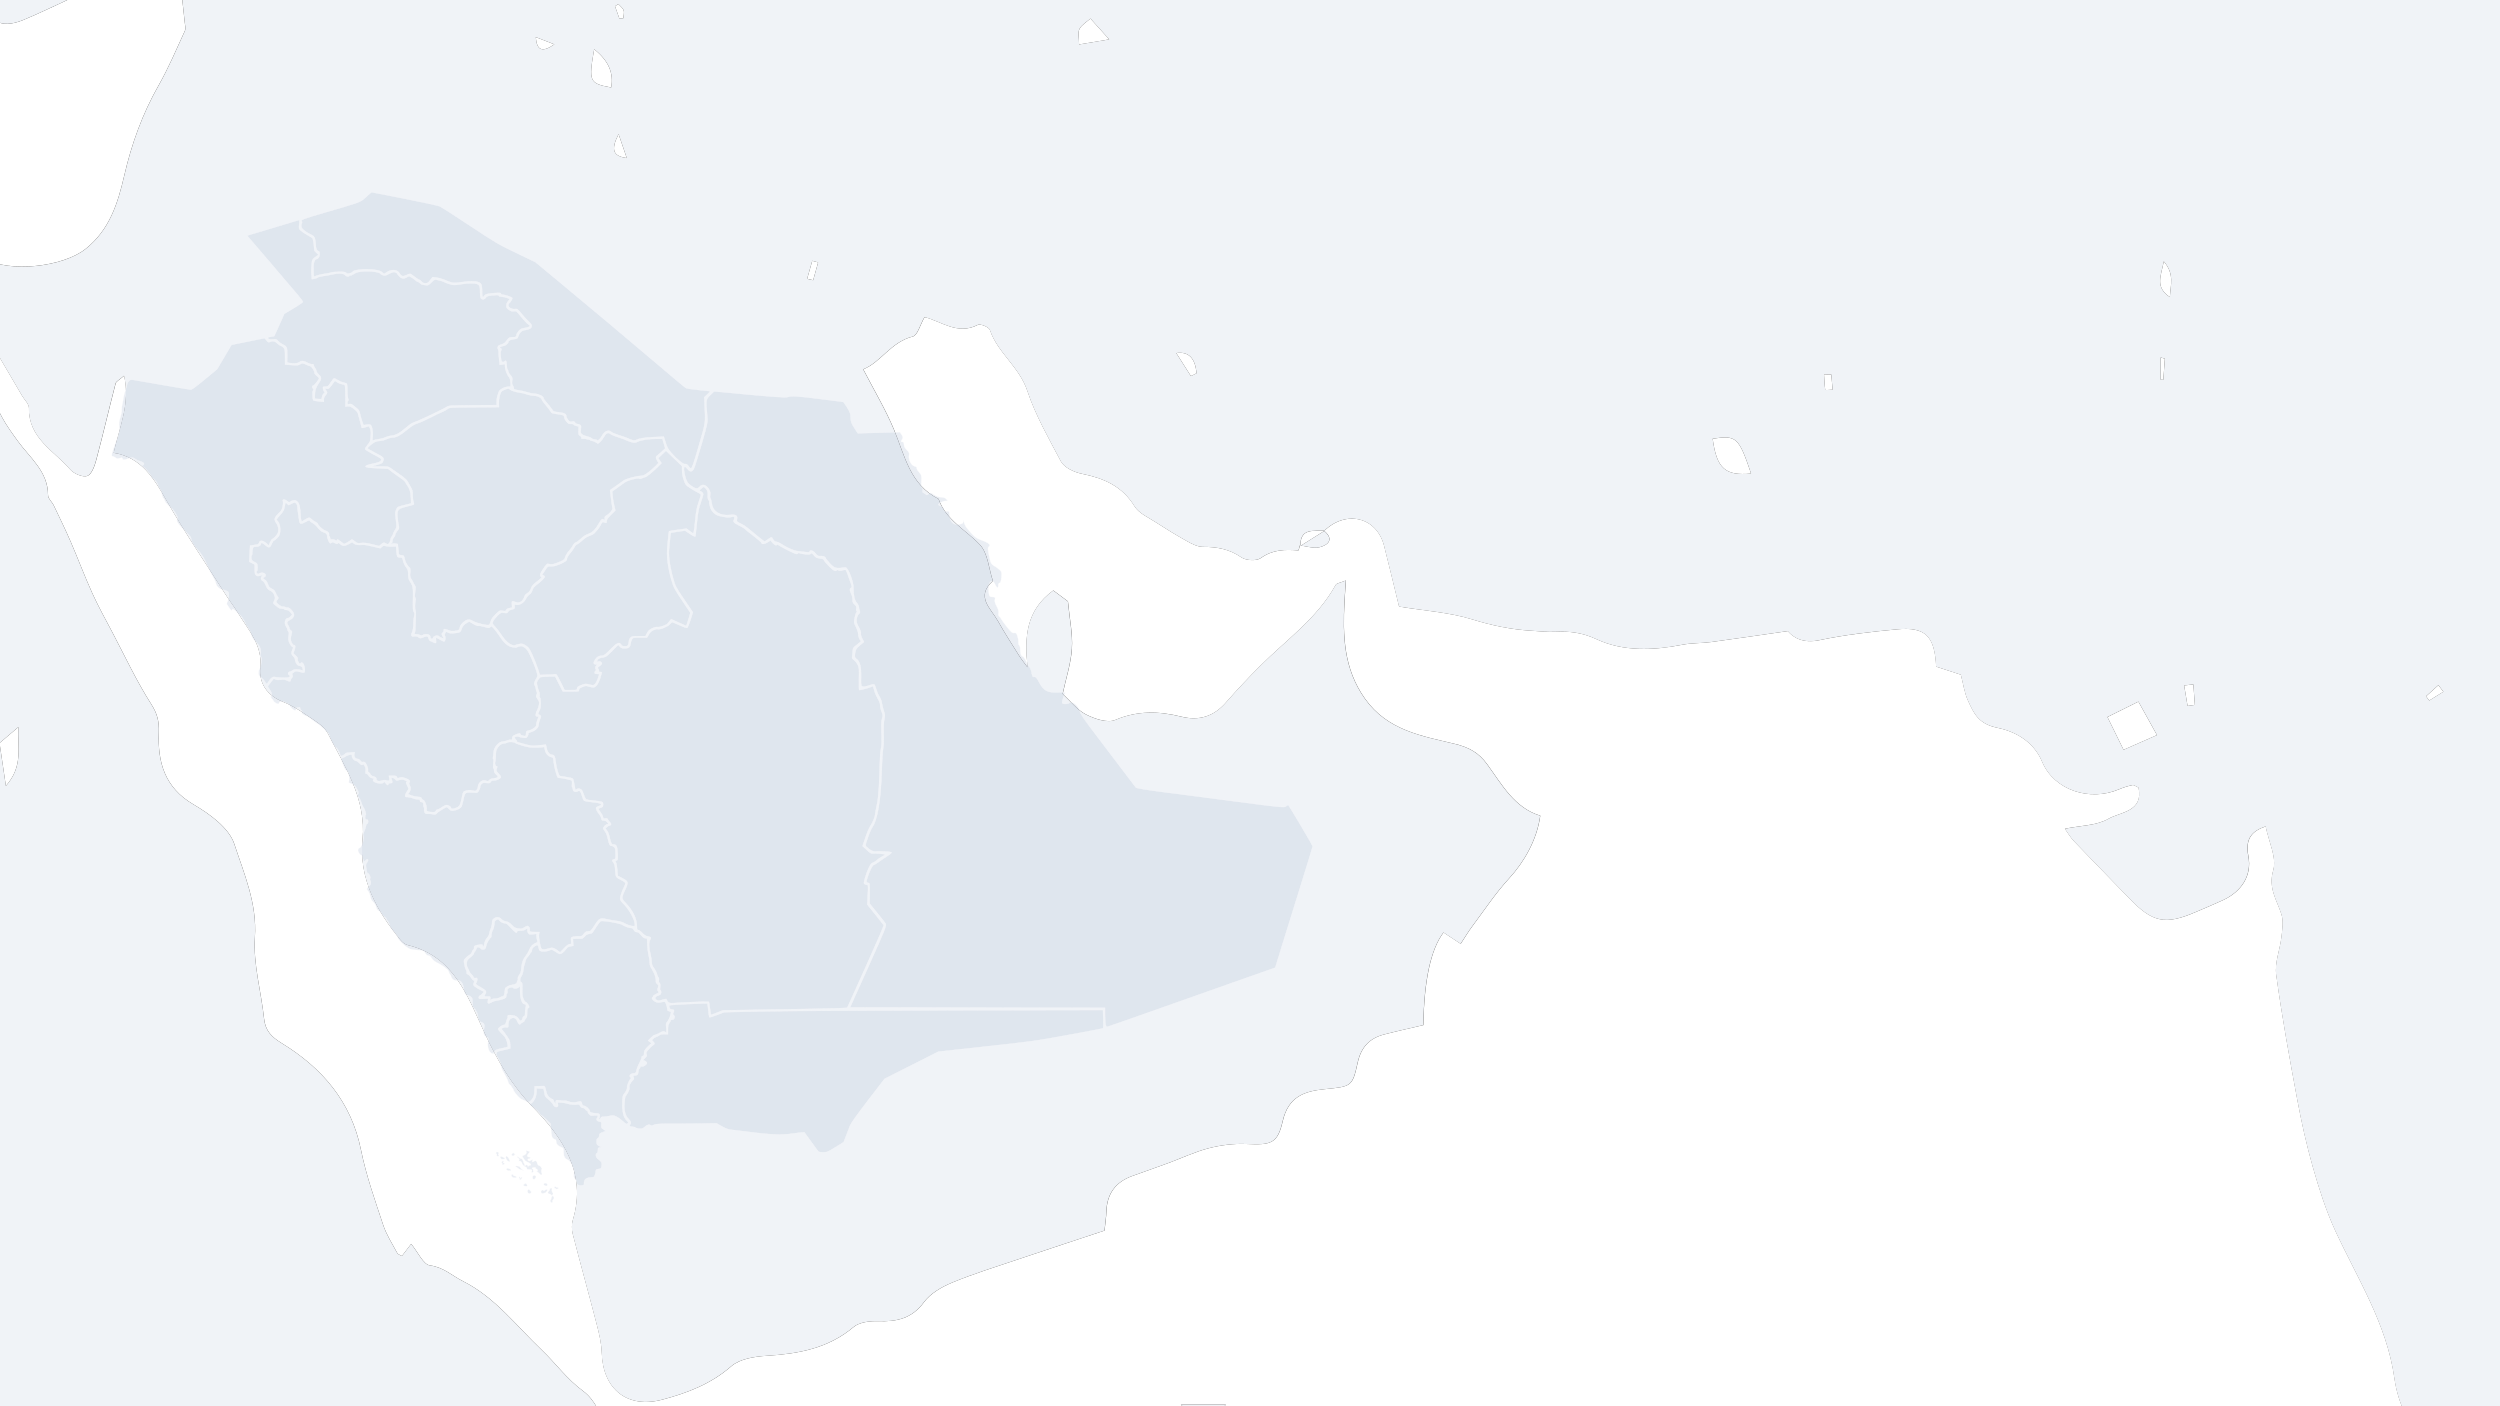 <?xml version="1.0" encoding="UTF-8"?>
<svg id="Layer_1" data-name="Layer 1" xmlns="http://www.w3.org/2000/svg" xmlns:xlink="http://www.w3.org/1999/xlink" viewBox="0 0 1920 1080">
  <rect x="0" y="0" width="1920" height="1080" fill="#333333" stroke="none"/>
  <defs>
    <style>
      .cls-1 {
        fill: #bac5d9;
        stroke: #fff;
        stroke-miterlimit: 10;
        stroke-width: .25px;
      }
      

      .cls-2 {
        fill: #f0f3f7;
      }

      .cls-2, .cls-3, .cls-4 {
        stroke-width: 0px;
      }

      .cls-3 {
        fill: none;
      }

      .cls-5 {
        opacity: .3;
      }

      .cls-4 {
        fill: #fff;
      }

      .cls-6 {
        clip-path: url(#clippath);
      }
      
    </style>
    <clipPath id="clippath">
      <rect class="cls-3" width="1920" height="1080"/>
    </clipPath>
  </defs>
  <g class="cls-6">
    <path class="cls-2" d="m-620.3,1594.41c-1.57,5.57-3.14,11.13-4.72,16.7H467.53c13.58-13.51,27.38-26.77,41.54-39.62,15.89-14.42,36.83-23.14,54.57-35.72,15.85-11.24,31.2-23.42,45.43-36.64,37.17-34.52,65.54-76.27,94.12-117.75,1.7-2.47,3.27-5.08,4.53-7.8,12.52-27.08,24.8-54.26,37.56-81.23,2.48-5.23,6.82-9.56,10.05-14.47,5.31-8.07,10.09-16.5,15.68-24.37,14.11-19.86,18.76-42.4,24.06-65.86,3.88-17.19,9.82-33.36,8.43-51.46-.5-6.45,2.36-13.16,3.97-21.13-11.61-3.92-23.17-9.86-32.99,4.5-1.2,1.75-3.36,3.42-5.38,3.94-20.88,5.44-41.75,10.94-62.78,15.75-9.27,2.12-18.89,2.67-28.34,4.02-2.96.42-5.91,1.81-8.8,1.64-20.65-1.22-39.63,2.18-56.93,15-4.32,3.21-13.4,2.26-19.45.43-15.06-4.55-28.27-.5-41.14,6.31-32.84,17.36-53.92,13.75-72.94-16.4-8.86-14.05-17.79-25.56-36.61-28.24,3.05-3.56,4.13-5.21,5.57-6.43,6.46-5.47,20.54-5.95,17.69-17.28-2.75-10.94-8.8-23.56-17.46-29.9-12.66-9.28-21.24-21.5-31.94-31.67-19.23-18.28-35.7-40.38-60.51-52.81-8.35-4.18-14.83-10.71-25.28-12.08-5.11-.67-9.08-10.03-14.44-16.51-2.33,3.06-4.69,6.17-7.07,9.27-1.24-.74-3.02-1.19-3.61-2.27-3.81-7.1-8.31-14.03-10.81-21.61-6.27-18.98-13.04-37.98-17-57.49-7.55-37.31-29.86-63.03-60.98-82.1-7.81-4.79-12.5-9.52-13.48-18.8-2.2-20.89-8.43-41.92-7.04-62.49,1.77-26.06-8.3-48.73-15.78-71.57-4.06-12.41-18.99-23.2-31.48-30.5-22.17-12.96-27.43-32.67-26.55-55.04.34-8.79-1.08-14.54-5.86-22.03-11.23-17.6-20.13-36.69-29.89-55.22-5.23-9.93-10.72-19.75-15.35-29.95-5.87-12.94-10.84-26.28-16.5-39.33-4.1-9.46-8.62-18.74-13.09-28.05-1.3-2.7-4.36-5.19-4.36-7.77,0-18.34-13.88-28.66-23.23-41.6-8.81-12.19-17.68-24.22-19.04-40.18-.41-4.82-3.62-9.64-6.31-13.99-4.99-8.05-2.87-14.1,5.54-20.42,2.55,4.5,4.87,8.71,7.29,12.87,5.2,8.93,10.44,17.84,15.67,26.76,1.87,3.19,5.4,6.41,5.35,9.56-.39,23.15,19.23,32.76,31.58,47.09,2.87,3.33,9.81,6.34,13.25,5.07,3.43-1.26,5.7-7.84,6.94-12.5,5.2-19.44,9.74-39.05,14.81-58.53.43-1.65,2.94-2.76,6.51-5.93,4.86,21.53-3.5,39.18-8.02,59.2,21.15,3.41,30.83,19.44,40.64,36.68,14.3,25.14,30.68,49.09,46.22,73.51,2.71,4.26,5.91,8.22,8.5,12.55,7.88,13.2,19.01,24.6,17.29,42.37-1.15,11.89,5.22,21.22,17.24,26.04,6.15,2.46,12.02,5.95,17.48,9.76,6.12,4.27,13.9,8.27,17.02,14.39,13.08,25.73,29.75,50.29,26.72,81.73-2.91,30.14,10.88,54.77,29.29,77.22,1.38,1.68,3.47,3.33,5.51,3.83,35.88,8.69,46.07,39.84,59.25,68.08,9.74,20.87,20.52,39.64,37.41,56.97,21.68,22.25,41.03,49.88,30.13,85.81-1.03,3.4-1.01,7.57-.12,11.04,5.96,23.19,12.43,46.24,18.42,69.42,1.84,7.13,3.63,14.48,3.84,21.77.81,28.03,19.81,43.1,46.48,36,19.25-5.12,37.32-11.99,52.97-25.61,6.54-5.69,17.84-7.49,27.16-8.07,24.41-1.52,47.3-5.64,66.86-22.13,4.41-3.72,12.4-4.63,18.67-4.43,14.28.46,25.98-1.93,35.34-14.61,4.99-6.76,13.68-11.76,21.72-15.09,16.51-6.84,33.67-12.12,50.64-17.85,21.96-7.42,43.99-14.65,66.31-22.06.61-5.95,1.31-10.28,1.44-14.63.42-13.59,7-22.6,19.69-27.22,9.18-3.34,18.41-6.52,27.58-9.9,10.45-3.85,20.62-8.74,31.35-11.5,9.29-2.39,19.23-3.66,28.79-3.24,18.88.83,23.98-.04,27.99-17.51,4.3-18.75,16.41-23.05,32.29-24.61,20.58-2.03,21.22-1.98,25.33-20.49,2.62-11.82,9.1-18.6,20.23-21.51,10.07-2.63,20.26-4.84,30.16-7.19.59-34.52,5.75-58.23,15.49-71.14,3.9,2.58,7.87,5.2,13.19,8.71,3.26-4.96,5.78-9.26,8.75-13.23,9.36-12.52,18.03-25.68,28.56-37.14,11.34-12.34,21.29-29.5,23.82-48.03-19.93-6.09-29.38-23.84-40.78-39.49-6.43-8.83-13.75-13-25.15-15.74-25.03-6.02-51.38-10.25-68.64-34.53-16.57-23.32-17.13-48.57-15.78-74.9.25-4.79.61-9.56,1.03-15.99-4.15,1.77-7.07,2.04-7.87,3.49-14.07,25.52-37.74,42-57.73,61.95-9.14,9.12-18,18.56-26.5,28.27-9.4,10.75-20.56,14.31-34.39,10.85-17.06-4.27-33.57-4.72-50.62,2.54-5.97,2.54-15.89-.81-22.57-4.25-6.9-3.55-12.07-10.47-17.82-15.75,2.51-11.62,6.33-23.1,7.11-34.78.74-10.99-1.72-22.2-3.05-36.28-2.28-1.7-6.89-5.14-11.25-8.39-21.07,15.37-22.23,35.89-19.76,59.05-2.21-3.04-4.6-5.97-6.6-9.14-5.5-8.74-11.11-17.43-16.15-26.43-5.38-9.61-17.49-18.65-3.88-30.75-3.15-9.47-3.79-21.32-10.01-27.89-10.85-11.46-26.06-18.81-31.71-35.1-22.05-11.02-25.95-33.42-34.29-53.39-6.47-15.49-15.21-30.03-23.58-46.22,13.26-4.98,21.23-20.94,38.05-25.12,3.68-.91,5.6-8.9,9.05-14.89,12.48,2.95,25.3,14.05,40.86,5.95,2.02-1.05,8.58,1.67,9.33,3.89,6,17.75,22.56,28.03,28.9,47.19,5.93,17.94,16.31,36.11,25.6,53.71,2.54,4.81,10.29,8.38,16.24,9.58,16.79,3.39,30.88,9.47,40.36,24.97,3.24,5.29,10.33,8.37,15.95,12.02,7.89,5.12,15.92,10.06,24.15,14.63,3.82,2.12,8.23,4.48,12.37,4.48,10.77-.02,20.39,1.68,29.61,8.09,3.56,2.48,11.59,2.89,14.91.51,9.13-6.55,18.63-6.69,28.8-5.84.28.02.78-2.52,1.17-3.86l.42.37c-.17-14.08,10.3-11.18,18.56-11.82,16.92-16,40.08-10.18,45.69,11.72,3.89,15.18,7.51,30.43,11.51,46.71,19.81,3.26,38.7,4.4,56.25,9.85,15.08,4.68,29.97,7.8,45.53,8.7,5.98.35,11.99,1.09,17.94.8,11.18-.53,20.93.57,32.01,5.73,20.49,9.55,43.38,8.63,65.78,4.24,7.24-1.42,14.81-1.11,22.16-2.09,18.76-2.52,37.48-5.33,58.86-8.4,4.34,5.21,12.02,9.55,24.15,6.99,19.67-4.16,39.81-6.49,59.87-8.35,21.71-2.02,28.77,5.15,29.92,28.63,5.97,1.95,12.22,4,18.98,6.21,1.83,6.92,2.69,13.81,5.45,19.84,4.46,9.74,8,17.96,22.52,20.91,12.54,2.54,27.56,9.66,34.45,26.11,9.25,22.05,36.83,30.65,58.88,21.23,3.36-1.44,6.91-2.54,10.47-3.31,1.16-.25,2.66,1.04,4.68,1.93,3.9,18.58-14.02,18.7-23.13,23.95-9.19,5.3-21.51,5.18-33.43,7.64,2,2.78,4.15,6.58,7.07,9.65,14,14.7,28.25,29.17,42.35,43.79,18,18.67,27.65,20.67,51.3,10.43,6.9-2.98,13.85-5.86,20.67-9,14-6.44,22.45-18.72,19.53-33.85-2.66-13.8,3.07-19.31,13.27-22.82,2.35,11.74,8.64,24.02,5.83,33.65-4.06,13.93,2.82,22.89,6.32,33.96,1.67,5.31.63,11.68-.04,17.47-1.12,9.66-5.28,19.56-4.02,28.79,4.35,31.95,10.16,63.72,16.08,95.44,3.3,17.7,7.19,35.36,12.15,52.65,4.72,16.46,9.96,32.99,17.12,48.49,17.11,37.06,39.61,71.63,45.46,113.52,2.8,20,12.17,38.12,25.77,54.2,8.52,10.08,15.15,22.54,19.74,34.99,8.81,23.91,15.3,48.66,23.24,72.91,6.46,19.72,17.56,36.74,33.95,49.52,13.95,10.88,34.31,4.61,40.74-11.55,6.62-16.65,17.06-27.21,31.31-31.67,7.73-15.91,14.74-30.34,22.12-45.52,6.91-.87,13.42-1.68,20.36-2.56.79-1.93,2.37-3.94,2.28-5.88-.56-11.99-.78-24.06-2.49-35.9-2.14-14.85,1.75-28,7.52-41.38,5.58-12.95,9.86-26.51,13.99-40.02,1.24-4.07,1.75-9.93-.28-13.17-7.45-11.89-5.07-24.53-5.31-37.2-.09-4.59-3.69-9.11-7.07-16.81.47-1.88,2.57-8.24,3.53-14.76.75-5.08-.89-10.61.25-15.53,4.91-21.17,14.62-27.42,38.57-24.87,7.24-15.24,17.72-25.84,37.34-25.74,10.98.05,20.49-9.08,20.66-20.38.22-14.61,10-19.36,19.67-24.5,12.71-6.75,25.62-12.8,33.06-26.12,1.05-1.87,2.86-3.7,4.77-4.65,33.98-16.87,50.75-49.71,72.54-77.88,1.36-1.76,3.22-3.14,4.78-4.63,31.05,4.43,51.24-6.47,64.77-35.53,1.68-3.61,1.51-8.49,1.01-12.63-2.75-22.7,1.53-28.71,23.32-35.73,10.29-3.32,19.88-8.84,30.92-13.87,2.84,3.34,7.4,12.94,11.52,12.76,12.95-.57,26.65,3.64,39.11-4.97,15.79-10.91,24.2-11.35,42.25-4.69,4.05-6.34,8.3-13,12.73-19.96,3.02,1.4,5.73,2.67,8.87,4.13v-19c-4.39-8.43-11.33-16.46-7.81-26.83,2.69,3.66,5.27,7.18,7.81,10.63v-155.32c-10.05-.75-19.78.56-28.11,11,5.35-11.19,14.73-16.6,28.11-16.42v-125.22c-2.05-3.52-3.54-5.24-3.73-7.06-.16-1.62,1.45-3.42,2.27-5.14.49.28.97.55,1.46.83v-83.29c-4.83,3.22-9.93,6.62-15.84,10.57-2.31-7.41-3.94-12.62-6.15-19.68h21.99V-218.17H929.88c-9.46,40.25-5.99,79.13,1.98,116.4-4.16,2.35-5.48,3.76-6.71,3.69-26.48-1.45-51.71,6.63-77.38,9.67-31.44,3.72-63.08-5.53-82.1-35.84-4.77-7.6-10.47-9.45-18.44-10.06-29.96-2.3-36.79-7.77-39.73-37.61-1.5-15.22.62-30.78,1.32-46.25H30.6c1.02,5.69,1.91,11.4,2.83,17.1-1.99.09-4.55,1.03-5.86.14-7.17-4.91-6.36-10.51-2.19-17.24H-250.66c1.29,5.15.46,10.72-4.81,17.13-1.95,2.37,1.61,9.28,2.55,13.71-11.32,8.65-11.75-3.72-17.07-7.88-1.75,5.5-3.38,10.66-5.52,17.39,12.44,5.09,25.02,10.24,38.12,15.6,0,7.47-.15,14.14.06,20.79.11,3.66-.47,9.3,1.51,10.59,8.52,5.56,8.24,12.04-.33,20.46h32.64c.87,4.5,1.8,9.3,3.1,16.03,15.09-12.14,27.42,2.4,42.8,2.14-.32,20.59,13.37,27.12,29.24,27.79,24.27,1.03,36.07-13.87,37.46-37.38,27.55-1.67,49.08,6.42,67.01,24.5,22.22,22.41,60.84,22.26,83.72-.21,5.36-5.26,10.68-10.59,16.32-15.54,6.82-5.98,15.15-8.85,22.54-2.56,16.65,14.19,29.64,8.81,41.91-5.77.77-.91,2.69-.85,4.07-1.24,6.05,8.37,4.84,16.98-3.63,25.82-1.18,11.28-2.19,20.52-3.09,29.77-.51,5.21-1.55,10.49-1.11,15.64,1.38,16.21,3.36,32.37,5.06,48.55.23,2.2.93,4.79.09,6.6-6.49,14.08-12.54,28.44-20.19,41.88-12.41,21.78-20.71,44.85-26.35,69.17-4.95,21.35-11.3,41.88-29.92,56.54-17.36,13.66-58.37,18.39-77.55,7.15-6.3-3.7-12.16-8.12-18.3-12.11-1.81-1.18-3.78-2.65-5.8-2.89-33.42-3.86-65.56-.91-93.43,20.21-15.04,11.4-29.56,16.87-47.22,4.92-5.06-3.43-12.83-3.16-19.43-3.97-13.44-1.64-26.74-2.78-37.64-12.7-3.49-3.18-9.34-4.29-14.32-5.22-25.49-4.78-50.72-13.43-76.6-3.71-4.54-8.62-7.98-15.14-10.84-20.57-24.3-5.39-47.38-11.07-70.7-15.46-13.85-2.6-15.04-12.48-13.88-22.9-14.15-5.03-25.85-11.94-38.07-13.01-33.62-2.96-63.6,7.31-86.34,33.15-9.14,10.38-14.52,23.87-7.18,37.5,13.25,24.59-.6,40.77-21.26,57.18-13.28,10.54-29.2,9.05-43.2-3.91-4.39-4.06-8.92-7.72-13.58-11.03v1385.48c1.27-5.66,2.54-11.31,3.82-16.97,1.9.65,3.8,1.3,5.7,1.95v-.03Zm845.96-247.91c1.29.84,2.57,1.68,3.86,2.52-2.69,4.34-5.37,8.68-8.06,13.02l-3.93-3.53,8.13-12.02h0Zm-35.77-245.24c3.95-12.21,14.58-5.17,21.9-8.25,1.11,1.92,2.22,3.85,3.33,5.77-2.54,6.63-5.08,13.26-8.45,22.02-6.8-7.8-21.11-6.16-16.78-19.54Zm-46.81,335.6c5.58,6.67,9.61,9.34,10.16,12.6,1.24,7.31,1.11,14.93.89,22.4-.39,13.38,1.93,25.43,14.45,32.98,9.03,5.45,6.66,11.64,1.92,20-25.62-23.14-36.82-49.31-27.42-87.97h0Zm2354.88-872.13c5.56,3.37,11.13,6.74,16.69,10.1-1.08,1.42-2.17,2.84-3.26,4.25l-15.87-10.34c.81-1.34,1.62-2.67,2.43-4.01h.01Zm-44.79-403.28c3.48-7.29,10.85-3.91,15.21-.11,7.84,6.84,1.5,11.16-4.54,15.98-5.95-3.97-15.36-6.03-10.67-15.87Zm-7.23,481.53c2.85,1.61,5.71,3.22,9.89,5.58-4.34,3.07-7.15,5.05-14.79,10.45,2.59-8.47,3.74-12.25,4.9-16.03h0Zm-144.21-438.87c6.31,1.56,12.62,3.13,21.55,5.34-10.79,11.04-16.74,5.29-23.06,2.82.5-2.72,1-5.44,1.51-8.16Zm-26.53,264.13c5.18.7,10.32,1.66,15.47,2.56-.21,1.26-.42,2.51-.63,3.77-5.42-.61-10.84-1.23-16.62-1.88.92-2.36,1.5-4.49,1.78-4.45h0Zm-4.31,14.35c.66,13.64-7.18,17.21-15.61,19.27,4.49-5.54,8.98-11.09,15.61-19.27Zm-29.57-289.81c1.34,0,2.67.03,4.01.04,0,3.14.1,6.29-.17,9.41-.02.26-2.5.31-3.84.46v-9.91Zm-47.91-16.01c3.31-.33,6.68-1.2,9.89-.78,1.56.2,2.81,2.8,7,7.36-8.06-.8-12.87-1.27-17.68-1.75.26-1.61.52-3.22.78-4.84h.01Zm-45.2,235.34c6.28,1.81,12.57,3.61,18.85,5.42-1.07,1.87-2.14,3.74-3.2,5.62-5.64-2.48-11.28-4.97-16.93-7.45.42-1.19.85-2.39,1.28-3.58h0Zm-275.52,114.1c1.28,1.68,2.56,3.36,3.84,5.03-3.62,2.26-7.25,4.52-10.87,6.77-.82-1.09-1.63-2.18-2.45-3.28,3.16-2.84,6.32-5.69,9.47-8.53h.01Zm-211.27-234.53c-.68-.03-1.37-.07-2.05-.1v-17.03c1.08.3,2.16.59,3.24.89-.39,5.42-.79,10.83-1.18,16.25h0Zm23.07,233.95l1.17,15.75c-1.87.26-3.73.52-5.6.78-.88-5.24-1.75-10.49-2.63-15.73,2.35-.27,4.71-.53,7.06-.8h0Zm-22.68-324.89c8.46,10.01,5.08,18.09,4.66,27.43-11.54-7.67-6.91-15.93-4.66-27.43h0Zm-19.51,338.1c4.47,8.06,8.65,15.6,14.25,25.72-8.8,3.87-16.32,7.18-25.66,11.29-4.6-9.35-8.38-17.04-12.38-25.18,8.28-4.12,15.22-7.57,23.79-11.82h0Zm-235.89-251.21c.35,3.88.7,7.76,1.06,11.63-1.98.1-5.66.43-5.68.25-.55-3.96-.7-7.97-.93-11.98,1.85.03,3.7.06,5.55.09h0Zm-61.59,76.08c-19.82,1.81-26.38-3.79-29.49-26.75,18.21-2.9,20.07-1.13,29.49,26.75Zm-425.89-77.02c-1.45.71-2.9,1.42-4.34,2.14-3.55-5.59-7.09-11.18-11.22-17.68,9.38-1.37,14.57,3.82,15.56,15.55h0ZM829.02,22.27c1.69-3.25,5.52-5.39,8.43-8.01,4.04,4.48,8.08,8.96,14.42,15.99-9.85,1.66-15.34,2.58-23.14,3.89,0-5.15-1.12-9.17.29-11.87h0Zm-205.2,178.02l4.5,1.24c-1.27,4.56-2.55,9.12-3.82,13.68-1.54-.36-3.08-.72-4.62-1.07,1.31-4.62,2.63-9.24,3.94-13.86h0Zm-74.17-376.63c4.21,11.89,6.97,22.91,16.85,31.56,7.27,6.36,3.68,13.78-9.06,23.56-2.04-4.93-4.01-9.36-5.71-13.9-2.54-6.74-4.31-13.84-7.47-20.26-4.3-8.76-.3-14.51,5.38-20.96h.01Zm-80.29,243.55c-16.82-3.19-17.38-4.45-13.04-29.39,10.86,8.52,15.21,18.32,13.04,29.39Zm5.7,35.77c3.13,9.14,4.72,13.78,6.31,18.43-10.3-1.53-12.63-5.91-6.31-18.43Zm3.89-95.04c.64,1.78-.12,4.05-.26,6.11-1.01.06-2.02.11-3.02.17-1.11-3.14-2.21-6.28-3.32-9.43.84-.57,1.68-1.13,2.52-1.7,1.42,1.6,3.42,2.98,4.08,4.85h0Zm-5.64-225.93c-7.62,9-18.47,12.05-11.88,24.17,2.72,5.01-3.01,11.25-10.98,9.2-9.29-2.39-18.5-5.11-27.92-7.73,6.74-13.38,23.17-22.05,50.77-25.64h.01Zm-47.55,252.05c-9.02,6.2-13.44,5.16-14.3-5.55,3.96,1.53,7.91,3.07,14.3,5.55Zm-160.36-251.1c4.02.35,8.05.7,12.07,1.06l.02,3.79c-4.11.27-8.21.54-12.32.81l.23-5.66h0Zm-2.68,81.67c-10.41.37-15.67-4.36-15.78-14.19,5.63,5.07,9.83,8.84,15.78,14.19Zm-7.53,86.98c-12.09,5.42-15.29-.53-15.69-9.71,4.48,2.77,8.96,5.54,15.69,9.71ZM-50.78-143.51c-2.79-4.26-5.14-8.8-7.6-13.27,1.54-.95,3.07-1.91,4.61-2.86,3.2,4.08,6.41,8.16,10.25,13.06-3.68,1.58-7.06,3.37-7.26,3.07ZM-22.66,996.2c-.9-.25-1.8-.5-2.7-.75.91-4.14,1.81-8.27,2.72-12.41,1.67.65,3.34,1.31,5.01,1.96l-5.03,11.2h0ZM14.12,558.38c-.79,15.56,3.93,29.84-9.6,45.22-1.73-11.76-3.04-20.63-4.86-32.94,2.95-2.5,7.76-6.59,14.46-12.28h0Zm16.74,1000.66c-.96,4.84-2.05,10.34-3.48,17.56-5.33,4.83-27.89-.86-37.55-11.59,13.76-2,27.27-3.97,41.03-5.97h0ZM-31.62,613.91c9.52-7.05,14.39,2.38,21.7,3.84-3.41,11.27-9.67,5.01-13.56,3.49-8.11,5.58-15.44,10.63-24.1,16.6-1.48-15.48,8.4-18.32,15.96-23.92h0Zm-20.09,932.08c-15.71,16.03-28.04,28.62-41.85,42.7-.58-21.7,13.95-37.24,41.85-42.7Zm-314.22,50.58l14.6,4.41c-.71,1.29-1.42,2.58-2.13,3.88-4.5-1.63-8.99-3.27-13.49-4.9.34-1.13.68-2.25,1.01-3.38h0Zm-39.88-23.07c-13.59-9.72-22.01-18.38-29.29-28.2,13.77,2.08,23.14,9.65,29.29,28.2Zm-32.01-29.24c-7.95-1.06-16.1-2.15-26.59-3.55,12.66-8.13,19.36-.78,26.59,3.55Zm-62.61-2c.28.7.56,1.39.84,2.09-3.33,1.62-6.51,3.83-10.03,4.68-3.36.8-7.06.17-10.61.17-.14-.95-.27-1.89-.41-2.84,6.74-1.37,13.47-2.73,20.21-4.1h0Zm-50.16,6.91c.68,1.56,1.36,3.12,2.05,4.68-4.64,1.26-9.27,2.52-13.91,3.78l-1.37-3.62c4.41-1.61,8.82-3.22,13.23-4.84h0Z"/>
    <path class="cls-4" d="m-5.35,298.59c1.36,15.96,10.23,27.99,19.04,40.18,9.36,12.95,23.23,23.27,23.23,41.6,0,2.59,3.06,5.07,4.36,7.77,4.46,9.3,8.99,18.58,13.09,28.05,5.65,13.04,10.62,26.39,16.5,39.33,4.63,10.2,10.12,20.03,15.35,29.95,9.77,18.53,18.66,37.62,29.89,55.22,4.78,7.48,6.2,13.24,5.86,22.03-.88,22.38,4.39,42.09,26.55,55.04,12.49,7.3,27.42,18.09,31.48,30.5,7.47,22.85,17.55,45.51,15.78,71.57-1.4,20.57,4.83,41.6,7.04,62.49.98,9.28,5.67,14.02,13.48,18.8,31.12,19.08,53.43,44.8,60.98,82.1,3.95,19.52,10.72,38.52,17,57.49,2.5,7.57,7,14.5,10.81,21.61.58,1.09,2.36,1.53,3.61,2.27,2.38-3.1,4.74-6.21,7.07-9.27,5.35,6.48,9.32,15.83,14.44,16.51,10.45,1.37,16.93,7.89,25.28,12.08,24.81,12.44,41.27,34.53,60.51,52.81,10.69,10.17,19.28,22.39,31.94,31.67,8.66,6.34,14.7,18.96,17.46,29.9,2.85,11.33-11.23,11.81-17.69,17.28-1.44,1.22-2.52,2.87-5.57,6.43,18.83,2.69,27.75,14.19,36.61,28.24,19.02,30.15,40.1,33.76,72.94,16.4,12.87-6.8,26.07-10.86,41.14-6.31,6.05,1.83,15.13,2.78,19.45-.43,17.3-12.82,36.28-16.22,56.93-15,2.89.17,5.84-1.22,8.8-1.64,9.45-1.35,19.07-1.9,28.34-4.02,21.03-4.81,41.9-10.31,62.78-15.75,2.02-.53,4.18-2.19,5.38-3.94,9.82-14.36,21.37-8.41,32.99-4.5-1.6,7.97-4.46,14.68-3.97,21.13,1.39,18.11-4.55,34.28-8.43,51.46-5.3,23.46-9.95,45.99-24.06,65.86-5.59,7.87-10.37,16.3-15.68,24.37-3.23,4.91-7.58,9.23-10.05,14.47-12.75,26.97-25.04,54.15-37.56,81.23-1.26,2.72-2.83,5.33-4.53,7.8-28.59,41.48-56.95,83.23-94.12,117.75-14.23,13.21-29.59,25.4-45.43,36.64-17.74,12.58-38.67,21.3-54.57,35.72-14.16,12.85-27.96,26.12-41.54,39.62h2066.94v-972.05c-3.13-1.46-5.85-2.72-8.87-4.13-4.44,6.96-8.69,13.62-12.73,19.96-18.04-6.65-26.46-6.22-42.25,4.69-12.46,8.61-26.16,4.4-39.11,4.97-4.12.18-8.68-9.42-11.52-12.76-11.04,5.04-20.62,10.56-30.92,13.87-21.8,7.02-26.08,13.03-23.32,35.73.5,4.15.67,9.02-1.01,12.63-13.52,29.06-33.71,39.96-64.77,35.53-1.56,1.49-3.41,2.87-4.78,4.63-21.8,28.18-38.56,61.01-72.54,77.88-1.91.95-3.73,2.77-4.77,4.65-7.45,13.32-20.35,19.37-33.06,26.12-9.68,5.14-19.46,9.89-19.67,24.5-.17,11.3-9.68,20.43-20.66,20.38-19.62-.1-30.1,10.5-37.34,25.74-23.95-2.55-33.66,3.71-38.57,24.87-1.14,4.93.5,10.45-.25,15.53-.97,6.53-3.06,12.88-3.53,14.76,3.38,7.7,6.99,12.23,7.07,16.81.24,12.67-2.14,25.31,5.31,37.2,2.03,3.24,1.53,9.09.28,13.17-4.13,13.51-8.41,27.07-13.99,40.02-5.77,13.39-9.66,26.53-7.52,41.38,1.71,11.85,1.93,23.92,2.49,35.9.09,1.94-1.49,3.96-2.28,5.88-6.94.87-13.46,1.69-20.36,2.56-7.38,15.19-14.39,29.61-22.12,45.52-14.25,4.47-24.69,15.02-31.31,31.67-6.43,16.16-26.79,22.43-40.74,11.55-16.39-12.78-27.49-29.8-33.95-49.52-7.94-24.24-14.43-49-23.24-72.91-4.59-12.46-11.22-24.91-19.74-34.99-13.6-16.08-22.97-34.2-25.77-54.2-5.86-41.89-28.35-76.45-45.46-113.52-7.16-15.51-12.4-32.03-17.12-48.49-4.96-17.29-8.84-34.95-12.15-52.65-5.92-31.72-11.73-63.49-16.08-95.44-1.26-9.23,2.9-19.13,4.02-28.79.67-5.79,1.71-12.16.04-17.47-3.5-11.07-10.38-20.03-6.32-33.96,2.81-9.63-3.48-21.91-5.83-33.65-10.2,3.51-15.92,9.02-13.27,22.82,2.92,15.14-5.53,27.42-19.53,33.85-6.83,3.14-13.77,6.02-20.67,9-23.65,10.24-33.31,8.24-51.3-10.43-14.09-14.62-28.34-29.09-42.35-43.79-2.92-3.07-5.06-6.87-7.07-9.65,11.92-2.46,24.24-2.34,33.43-7.64,9.1-5.25,27.03-5.37,23.13-23.95-2.02-.89-3.52-2.18-4.68-1.93-3.57.77-7.11,1.88-10.47,3.31-22.05,9.42-49.63.83-58.88-21.23-6.89-16.44-21.91-23.57-34.45-26.11-14.52-2.94-18.06-11.16-22.52-20.91-2.76-6.03-3.63-12.92-5.45-19.84-6.76-2.21-13.01-4.26-18.98-6.21-1.15-23.48-8.21-30.65-29.92-28.63-20.06,1.87-40.2,4.2-59.87,8.35-12.13,2.56-19.8-1.78-24.15-6.99-21.38,3.07-40.1,5.88-58.86,8.4-7.35.99-14.92.67-22.16,2.09-22.4,4.39-45.3,5.31-65.78-4.24-11.08-5.16-20.83-6.27-32.01-5.73-5.96.28-11.96-.46-17.94-.8-15.56-.9-30.45-4.02-45.53-8.7-17.55-5.45-36.44-6.59-56.25-9.85-4-16.28-7.62-31.53-11.51-46.71-5.65-22.04-29.06-27.8-46.01-11.43,7.85,6.6,2.87,10.87-3.41,12.51-4.65,1.22-10.13-.77-15.24-1.33-.4,1.34-.9,3.88-1.18,3.85-10.17-.85-19.67-.72-28.8,5.84-3.32,2.38-11.35,1.96-14.91-.51-9.22-6.41-18.85-8.11-29.61-8.09-4.14,0-8.55-2.35-12.37-4.48-8.22-4.57-16.26-9.51-24.15-14.63-5.62-3.65-12.71-6.73-15.95-12.02-9.49-15.51-23.58-21.58-40.36-24.97-5.95-1.2-13.7-4.77-16.24-9.58-9.29-17.6-19.66-35.77-25.6-53.71-6.34-19.16-22.9-29.44-28.9-47.19-.75-2.22-7.31-4.94-9.33-3.89-15.57,8.1-28.38-3.01-40.86-5.95-3.45,5.98-5.37,13.97-9.05,14.89-16.82,4.18-24.8,20.14-38.05,25.12,8.37,16.2,17.11,30.74,23.58,46.22,8.34,19.97,12.24,42.36,34.29,53.39,5.65,16.29,20.86,23.63,31.71,35.1,6.22,6.57,6.86,18.42,10.01,27.89-13.61,12.1-1.51,21.14,3.88,30.75,5.04,9,10.65,17.69,16.15,26.43,2,3.18,4.39,6.1,6.6,9.14-2.48-23.16-1.32-43.68,19.76-59.05,4.36,3.25,8.98,6.69,11.25,8.39,1.33,14.08,3.79,25.29,3.05,36.28-.79,11.68-4.61,23.16-7.11,34.78,5.75,5.28,10.91,12.21,17.82,15.75,6.69,3.44,16.6,6.79,22.57,4.25,17.05-7.26,33.56-6.81,50.62-2.54,13.82,3.46,24.98-.1,34.39-10.85,8.5-9.72,17.36-19.15,26.5-28.27,19.99-19.95,43.66-36.43,57.73-61.95.8-1.45,3.72-1.73,7.87-3.49-.42,6.42-.79,11.2-1.03,15.99-1.35,26.33-.79,51.58,15.78,74.9,17.26,24.28,43.6,28.51,68.64,34.53,11.4,2.74,18.72,6.92,25.15,15.74,11.4,15.65,20.85,33.4,40.78,39.49-2.53,18.53-12.49,35.7-23.82,48.03-10.53,11.46-19.21,24.62-28.56,37.14-2.97,3.97-5.49,8.27-8.75,13.23-5.31-3.51-9.29-6.14-13.19-8.71-9.74,12.91-14.9,36.63-15.49,71.14-9.91,2.34-20.09,4.55-30.16,7.19-11.13,2.91-17.61,9.69-20.23,21.51-4.1,18.51-4.74,18.46-25.33,20.49-15.88,1.56-27.99,5.86-32.29,24.61-4.01,17.47-9.11,18.35-27.99,17.51-9.56-.42-19.5.85-28.79,3.24-10.72,2.76-20.89,7.64-31.35,11.5-9.16,3.38-18.4,6.56-27.58,9.9-12.69,4.62-19.27,13.63-19.69,27.22-.13,4.35-.84,8.68-1.44,14.63-22.32,7.42-44.35,14.65-66.31,22.06-16.96,5.73-34.12,11.01-50.64,17.85-8.04,3.33-16.73,8.33-21.72,15.09-9.36,12.69-21.06,15.07-35.34,14.61-6.26-.2-14.25.71-18.67,4.43-19.56,16.49-42.44,20.62-66.86,22.13-9.32.58-20.63,2.38-27.16,8.07-15.65,13.62-33.72,20.49-52.97,25.61-26.67,7.1-45.67-7.97-46.48-36-.21-7.3-2-14.65-3.84-21.77-5.99-23.18-12.46-46.23-18.42-69.42-.89-3.47-.91-7.64.12-11.04,10.91-35.93-8.45-63.56-30.13-85.81-16.88-17.33-27.67-36.1-37.41-56.97-13.18-28.25-23.37-59.39-59.25-68.08-2.04-.49-4.13-2.15-5.51-3.83-18.41-22.45-32.2-47.07-29.29-77.22,3.03-31.43-13.64-56-26.72-81.73-3.11-6.12-10.89-10.12-17.02-14.39-5.46-3.81-11.33-7.29-17.48-9.76-12.02-4.81-18.4-14.15-17.24-26.04,1.72-17.77-9.41-29.17-17.29-42.37-2.59-4.33-5.78-8.29-8.5-12.55-15.54-24.42-31.92-48.38-46.22-73.51-9.81-17.24-19.49-33.27-40.64-36.68,4.51-20.02,12.88-37.68,8.02-59.2-3.57,3.16-6.08,4.27-6.51,5.93-5.07,19.48-9.61,39.09-14.81,58.53-1.25,4.66-3.51,11.24-6.94,12.5-3.44,1.27-10.38-1.74-13.25-5.07-12.36-14.33-31.97-23.94-31.58-47.09.05-3.16-3.48-6.37-5.35-9.56-5.23-8.92-10.47-17.82-15.67-26.76-2.42-4.16-4.75-8.37-7.29-12.87-8.41,6.32-10.53,12.37-5.54,20.42,2.69,4.35,5.9,9.16,6.31,13.99h-.08Zm2071.01,944.74c3.78-12.82,8.94-25.11.78-42.24,16.95,9.11,27.27,19.72,36.59,31.92,17.67,23.12,26.03,51.09,40.33,75.96,6.28,10.93,1.88,31.45-7.91,41.77-2.05,2.16-4.46,4.02-6.91,5.74-14.52,10.21-31.02,19.26-48.02,12.03-15.59-6.63-16.63-25.37-20.42-40.22-2.56-10-1.4-20.92-3.67-31.04-4.36-19.45,4.06-36.42,9.22-53.92h0Zm-1124.13-164.61c-12.65,14.06-19.27,14.62-34.69,0h34.69Z"/>
    <path class="cls-4" d="m136.83-31.38c-.44-5.14.6-10.43,1.11-15.64.9-9.25,1.92-18.49,3.09-29.77,8.47-8.84,9.68-17.45,3.63-25.82-1.38.39-3.3.33-4.07,1.24-12.27,14.57-25.27,19.96-41.91,5.77-7.38-6.3-15.72-3.42-22.54,2.56-5.64,4.95-10.96,10.28-16.32,15.54-22.88,22.47-61.5,22.61-83.72.21-17.93-18.08-39.46-26.17-67.01-24.5-1.39,23.51-13.19,38.41-37.46,37.38-15.87-.67-29.56-7.21-29.24-27.79-15.38.27-27.71-14.28-42.8-2.14-1.31-6.74-2.23-11.53-3.1-16.03h-32.64c8.56-8.42,8.85-14.9.33-20.46-1.98-1.29-1.39-6.94-1.51-10.59-.21-6.65-.06-13.32-.06-20.79-13.1-5.36-25.68-10.51-38.12-15.6,2.14-6.73,3.77-11.89,5.52-17.39,5.32,4.16,5.76,16.53,17.07,7.88-.93-4.43-4.5-11.33-2.55-13.71,5.27-6.41,6.09-11.98,4.81-17.13h-160.45c2.98,1.63,5.39,4,8.17,6.68,4.15,4.01,10.17,8.23,15.51,8.44,13.79.54,16.37,10.48,20.11,20.02-6.58-1.76-13.21-3.41-18.9-4.83,2.67,11.07,5.17,21.47,7.68,31.88-15.26-11.27-30.93-6.68-45.64-7.08,3.58-1.68,7.13-3.28,9.91-4.53-18.45-19.57-36.58-19.48-55.52-16.63-5.14.78-10.97,1.37-15.66-.28-8.07-2.85-17.19-5.97-22.68-11.92-4.87-5.28-8.78-12.19-8.91-21.73h-112.8V223.95c4.66,3.31,9.2,6.97,13.58,11.03,14,12.96,29.93,14.45,43.2,3.91,20.66-16.4,34.51-32.59,21.26-57.18-7.34-13.62-1.96-27.12,7.18-37.5,22.74-25.84,52.72-36.11,86.34-33.15,12.22,1.07,23.92,7.98,38.07,13.01-1.16,10.42.03,20.3,13.88,22.9,23.32,4.38,46.4,10.07,70.7,15.46,2.86,5.43,6.3,11.96,10.84,20.57,25.88-9.72,51.11-1.08,76.6,3.71,4.98.93,10.83,2.05,14.32,5.22,10.9,9.92,24.19,11.06,37.64,12.7,6.6.8,14.37.54,19.43,3.97,17.66,11.96,32.18,6.48,47.22-4.92,27.87-21.12,60.01-24.07,93.43-20.21,2.02.23,3.99,1.71,5.8,2.89,6.13,3.99,12,8.42,18.3,12.11,19.17,11.25,60.19,6.51,77.55-7.15,18.63-14.66,24.97-35.19,29.92-56.54,5.64-24.32,13.95-47.39,26.35-69.17,7.66-13.44,13.7-27.8,20.19-41.88.83-1.8.14-4.39-.09-6.6-1.69-16.18-3.68-32.34-5.06-48.55l.02.04Zm-570.65-105.9c3.02,8.59,5.79,15.78,8.07,23.12,2.07,6.66,3.6,13.48,3.84,22.38-10.47-7.02-19.27-10.16-25.78,1.84-5.08-7.89-9.4-14.6-14.4-22.35-5.55,3.98-9.57,6.87-14.55,10.45-2.54-4.79-8-10.42-6.83-13.62,7.07-19.23-6.95-28.7-16.93-39.94,8.41-21.87,21.4-27.71,42.52-19.49,10.69,4.16,21.44,8.19,32.11,12.22,4.87,8.77,9.76,17.58,15.96,28.74-7.51-1.05-14.1-1.97-24.02-3.35h0Zm140.02-61.57c6.72,9.09,7.59,14.84,0,24.4v-24.4Zm-73.4,16.08c3.16,5.01,6.32,10.03,10.37,16.46-13.1-.75-12.32-8.21-10.37-16.46h0ZM-287.54-3.14c-15.61,1.32-31.23,2.52-46.85,3.62-2.95.21-7.33,1.07-8.7-.47-14.05-15.69-33.92-12.19-52.53-14.43-.6-13.01,6.71-18.03,12.26-14.09,14.97,10.62,31.84,5.25,47.49,8.76,17.39,3.9,35.12,6.26,52.7,9.28l4.41,5.47c-2.92.63-5.82,1.6-8.77,1.85h-.01Zm73.55-51.1c-2.35-11.84,2.23-17.64,13.7-21.09,3.19,12.63-2.83,17.53-13.7,21.09ZM54.05-1.09c-11.98,5.48-23.88,11.35-36.12,16.42C.16,22.69-10.07,16.23-13.58-3.01,7.51-23.43,33.66-17.56,55.91-24.07c-.61,7.54-1.24,15.27-1.87,22.98h0Z"/>
    <path class="cls-4" d="m1642.3,538.84c4.47,8.06,8.65,15.6,14.25,25.72-8.8,3.87-16.32,7.18-25.66,11.29-4.6-9.35-8.37-17.04-12.38-25.18,8.28-4.12,15.22-7.57,23.79-11.82h0Z"/>
    <path class="cls-4" d="m1315.33,336.96c18.21-2.9,20.07-1.13,29.49,26.75-19.82,1.81-26.38-3.79-29.49-26.75Z"/>
    <path class="cls-4" d="m456.31,37.82c10.86,8.52,15.21,18.32,13.05,29.39-16.82-3.19-17.38-4.45-13.05-29.39Z"/>
    <path class="cls-4" d="m-.34,570.66c2.95-2.5,7.76-6.59,14.46-12.28-.79,15.56,3.93,29.84-9.6,45.22-1.73-11.76-3.04-20.63-4.86-32.94Z"/>
    <path class="cls-4" d="m851.88,30.25c-9.85,1.66-15.34,2.58-23.14,3.89,0-5.15-1.12-9.17.29-11.87,1.69-3.25,5.52-5.39,8.43-8.01,4.04,4.48,8.08,8.96,14.42,15.99h0Z"/>
    <path class="cls-4" d="m914.59,288.82c-3.55-5.59-7.09-11.18-11.22-17.68,9.38-1.37,14.57,3.82,15.56,15.55-1.45.71-2.9,1.42-4.34,2.14h0Z"/>
    <path class="cls-4" d="m1666.47,228.16c-11.54-7.67-6.91-15.93-4.66-27.43,8.46,10.01,5.08,18.09,4.66,27.43Z"/>
    <path class="cls-2" d="m1016.95,407.75c7.85,6.6,2.87,10.87-3.41,12.51-4.65,1.22-10.13-.77-15.24-1.33l.41.36c6.3-3.95,12.6-7.9,18.9-11.85l-.65.31h-.01Z"/>
    <path class="cls-4" d="m1684.49,525.63l1.17,15.75c-1.87.26-3.73.52-5.6.78-.88-5.24-1.75-10.49-2.63-15.73,2.35-.27,4.71-.54,7.06-.8h0Z"/>
    <path class="cls-4" d="m1662.61,275.43c-.39,5.42-.79,10.83-1.18,16.25-.68-.03-1.37-.07-2.05-.1v-17.03c1.08.3,2.16.59,3.24.89h0Z"/>
    <path class="cls-4" d="m481.37,121.42c-10.3-1.53-12.63-5.91-6.31-18.43,3.13,9.14,4.72,13.79,6.31,18.43Z"/>
    <path class="cls-4" d="m411.46,28.51c3.96,1.53,7.91,3.07,14.3,5.55-9.02,6.2-13.44,5.16-14.3-5.55Z"/>
    <path class="cls-4" d="m1876.53,531.25c-3.62,2.26-7.24,4.52-10.87,6.77-.82-1.09-1.63-2.18-2.45-3.28,3.16-2.84,6.32-5.69,9.47-8.53,1.28,1.68,2.56,3.36,3.84,5.03h.01Z"/>
    <path class="cls-4" d="m1017.61,407.44c-6.3,3.95-12.6,7.9-18.9,11.85-.18-14.28,10.6-11.09,18.9-11.85Z"/>
    <path class="cls-4" d="m1406.41,287.63c.35,3.88.7,7.76,1.06,11.63-1.98.1-5.66.43-5.68.25-.55-3.96-.7-7.97-.93-11.98,1.85.03,3.7.06,5.55.09h0Z"/>
    <path class="cls-4" d="m619.88,214.15c1.31-4.62,2.63-9.24,3.94-13.86,1.5.41,3,.83,4.5,1.24-1.27,4.56-2.55,9.12-3.82,13.68-1.54-.36-3.08-.72-4.62-1.07h0Z"/>
    <path class="cls-4" d="m475.66,14.22c-1.11-3.14-2.21-6.29-3.32-9.43.84-.57,1.68-1.13,2.52-1.7,1.42,1.6,3.42,2.98,4.08,4.85.64,1.78-.12,4.05-.26,6.11-1.01.06-2.02.11-3.02.17h0Z"/>
    <path class="cls-2" d="m906.84,1078.72h34.69c-12.65,14.06-19.27,14.62-34.69,0Z"/>
    <path class="cls-2" d="m-13.58-3.01C7.51-23.43,33.66-17.56,55.91-24.07c-.61,7.54-1.24,15.27-1.87,22.98-11.98,5.48-23.88,11.35-36.12,16.42C.16,22.69-10.07,16.23-13.58-3.01Z"/>
    <g id="g50" class="cls-5">
      <path id="path24" class="cls-1" d="m545.23,774.53c-.29-2.71-.67-5.05-.83-5.22-.29-.29-21.06.53-27.66,1.09-2.14.18-3.5-.29-4.08-1.42-.47-.93-.93-1.77-1.01-1.86-.08-.09-1.44.24-3.03.74-2.49.79-3.06.81-4.21.2-1.78-.95-1.51-2.6.53-3.25.85-.27,1.84-.73,2.2-1.01.8-.63.85-2.78.08-3.26-.36-.22-.44-1.17-.24-2.56.25-1.65.13-2.41-.48-3.02-.54-.54-.7-1.26-.48-2.15.21-.86.06-1.65-.43-2.22-.42-.49-.92-1.67-1.1-2.63s-1.14-2.88-2.14-4.27c-1.4-1.95-1.81-3.02-1.81-4.76,0-1.23-.47-4.06-1.03-6.29-1.26-4.91-1.34-9.14-.21-10.86,1.06-1.62.62-2.26-1.86-2.65-1.48-.24-2.58-.92-4.14-2.59-1.17-1.25-2.58-2.27-3.13-2.27-.86,0-1.01-.37-1.01-2.47,0-6.04-2.89-12.22-8.46-18.08-3.56-3.75-3.57-3.9-.61-10.32,2.72-5.89,2.6-6.44-1.93-8.82l-3.75-1.97-.34-4.47c-.19-2.46-.59-4.95-.91-5.53-.75-1.4-.73-1.48.43-1.78.91-.24.97-.67.78-5.32-.22-5.46-.89-6.96-3.08-6.96-1.62,0-2.06-.76-3.06-5.31-.55-2.49-1.35-4.57-2.12-5.49l-1.24-1.47,1.15-1.06c.63-.58,1.59-1.14,2.14-1.24,1.4-.26,1.56-1.22.4-2.33-.55-.52-1.28-1.5-1.63-2.17-.51-.98-.92-1.16-2.1-.93-1.32.26-1.5.13-1.83-1.37-.2-.91-1.03-2.47-1.85-3.46-1.9-2.3-1.87-2.86.2-3.45,1.37-.39,1.71-.77,1.84-2.06.09-.95-.16-1.84-.63-2.23-.43-.36-3.27-.85-6.32-1.1-3.66-.29-5.79-.7-6.29-1.2-.41-.41-1.25-2.23-1.85-4.03-.89-2.66-1.37-3.37-2.55-3.77-1.04-.36-1.75-.31-2.51.16-.58.36-1.12.59-1.2.5-.08-.09-.39-1.89-.7-4s-.87-4.14-1.25-4.53c-.38-.38-2.54-.93-4.8-1.22-2.26-.29-4.48-.64-4.93-.78-1.11-.35-2.95-6.34-3.39-11.02-.36-3.78-1.1-5.27-2.63-5.27-1.92,0-3.72-2.05-4.32-4.95l-.59-2.86-3.19.3c-1.76.16-4.24.41-5.52.54-1.63.17-3.96-.22-7.76-1.31-2.99-.85-5.49-1.55-5.56-1.55s-.13-.23-.13-.52-.47-.99-1.05-1.57-.93-1.25-.78-1.49c.39-.62,2.74-1,3.23-.52.23.22,1.61.57,3.08.76,2.48.33,2.73.26,3.55-1,.49-.74.77-1.66.62-2.04-.18-.46.52-.89,2.14-1.33,3.19-.85,5.77-3.33,5.77-5.55,0-.92.48-2.78,1.07-4.15,1-2.32,1.01-2.53.19-3.13-.48-.35-1.14-.73-1.45-.84-.36-.12-.13-.99.64-2.38.98-1.76,1.21-2.93,1.2-6.11,0-2.34-.25-4.07-.6-4.29-.34-.21-.44-.91-.25-1.68s.02-1.93-.43-2.8c-.42-.81-1.03-2.79-1.36-4.38-.56-2.7-.51-3.04.59-4.77.65-1.02,1.54-1.97,1.96-2.1.43-.13,3.1-.32,5.95-.41l5.17-.17,2.99,5.82,2.99,5.82h6.19c6.12,0,6.19-.01,6.19-1.19,0-.94.55-1.42,2.58-2.28,2.38-1.01,2.76-1.03,5-.36,1.33.4,2.84.73,3.36.73,1.87,0,3.92-2.7,5.31-6.99.74-2.28,1.34-4.31,1.34-4.53s-.57-.39-1.28-.39c-.82,0-1.19-.23-1.02-.66.14-.36-.08-1.11-.48-1.67-.67-.92-.58-1.11,1.02-2.2.97-.66,1.76-1.51,1.76-1.89,0-1.18-1.36-1.92-2.85-1.55-1.27.32-1.35.26-.85-.67.87-1.62,1.72-2.1,4.46-2.51,2.36-.35,2.94-.76,7.17-5.03l4.6-4.65,1.26,1.36c.94,1.02,1.76,1.36,3.27,1.36,3.55,0,4.49-.65,4.91-3.41.2-1.35.72-2.99,1.16-3.66.74-1.14,1.11-1.21,6.14-1.21h5.35l1.4-2.4c1.02-1.75,2.02-2.67,3.68-3.4,1.25-.55,2.65-.87,3.1-.69,1.56.6,7.53-1.75,9.25-3.64.88-.97,1.77-1.77,1.96-1.77s2.68,1.07,5.53,2.37c2.85,1.31,5.5,2.25,5.9,2.1s1.55-2.91,2.57-6.12l1.84-5.85-6.65-9.83c-6.55-9.68-6.68-9.93-8.53-16.3-1.03-3.56-2.24-9.26-2.67-12.67-.71-5.54-.71-7.07-.03-14.17.42-4.38.83-8.02.91-8.11s2.59-.49,5.58-.91l5.43-.76,3.36,2.27c3.3,2.23,4.66,2.74,4.66,1.78,0-.27.47-4.91,1.04-10.31.91-8.56,1.31-10.6,3.13-15.87,1.97-5.7,2.04-6.11,1.22-7.01-.48-.53-1.3-1.09-1.82-1.26-.83-.26-.72-.5.86-1.89,1.78-1.56,1.83-1.57,2.88-.62,1.75,1.58,2.21,2.89,2.09,5.95-.07,2.02.12,3.09.65,3.53.42.35.63.95.48,1.34-.15.39.11,2.02.58,3.63,1.17,4.02,4.02,6.65,8,7.41,5.38,1.02,6.51,1.11,8.3.59,2.25-.65,3.01-.02,2.19,1.79-.91,1.99-.31,2.73,3.78,4.69,2.07,1,4.07,2.18,4.45,2.64s3.43,2.92,6.78,5.47c3.35,2.56,6.1,4.97,6.1,5.37,0,1.27,2.83.81,5.1-.83,1.18-.86,2.15-1.32,2.15-1.03,0,.87,2.89,3.62,3.81,3.62.47,0,.85-.23.85-.5s.87.1,1.94.84c2.68,1.85,11.99,6.39,13.1,6.39.5,0,1-.27,1.11-.59.14-.42.5-.44,1.21-.07.56.29,2.56.66,4.46.83,2.69.24,3.59.14,4.08-.46.54-.65.89-.46,2.36,1.26,1.49,1.75,2.11,2.07,4.56,2.37,2.14.27,2.91.59,3.15,1.34.17.54,1.91,2.62,3.86,4.62,3.35,3.44,5.18,4.4,5.97,3.12.21-.34.69-.32,1.4.06.8.43,1.61.42,3.14-.04,1.13-.34,2.24-.42,2.46-.19.37.4,1.98,4.66,4.02,10.69.79,2.35.79,2.53-.04,3-1.17.65-1.12,2.1.15,4.59.59,1.16,1.03,3.05,1.03,4.41,0,2,.26,2.61,1.61,3.84s1.55,1.71,1.26,3.03c-.21.95-.12,1.7.24,1.92.41.26.37.61-.16,1.21-.41.47-1.03,2.39-1.37,4.27-.62,3.38-.61,3.45,1.04,6.72,1.06,2.09,1.72,4.23,1.8,5.83.08,1.51.54,3.07,1.15,3.9l1.01,1.37-3.16,2.52c-3.01,2.4-3.16,2.64-3.24,4.91-.04,1.31-.24,3.12-.44,4.01-.32,1.43-.16,1.78,1.3,2.85.91.67,2.19,2.27,2.85,3.56,1.13,2.22,1.18,2.79,1.01,10.99-.1,4.76,0,8.65.21,8.65,1.09,0,9.21-2.26,9.79-2.72.83-.67.8-.73,1.82,3.07.47,1.76,1.68,4.55,2.68,6.21,1.33,2.21,1.82,3.61,1.82,5.25,0,1.23.51,3.41,1.13,4.85,1.02,2.37,1.06,2.81.44,4.75-.64,1.99-.79,4.31-.62,9.38.04,1.14.08,2.77.09,3.62s.05,3.18.08,5.17-.24,4.67-.6,5.95c-.38,1.33-.71,5.88-.78,10.61-.18,12.31-1.1,26.42-1.99,30.52-1.03,4.76-1.52,7.47-1.66,9.05-.17,1.96-1.68,5.64-3.32,8.08-1.38,2.04-2.81,5.54-5.26,12.88l-1.04,3.1,3.27,3c2.36,2.16,3.56,2.92,4.31,2.73,1.58-.4,10.09.32,9.78.83-.15.25-1.37,1.01-2.7,1.68-1.33.68-2.98,1.83-3.66,2.56s-1.97,1.57-2.87,1.87c-1.3.43-1.98,1.24-3.35,4.02-.95,1.92-2.25,5.42-2.88,7.78-1.1,4.09-1.11,4.31-.23,4.79.51.27,1.33.5,1.81.5.82,0,.86.62.53,7.56l-.36,7.56,6.07,7.58c3.34,4.17,6.27,7.85,6.51,8.18.27.37-4.91,12.43-13.78,32.08l-14.22,31.48-6.63.33c-3.65.18-25.14.62-47.76.97l-41.13.65-4.37,1.74c-2.4.96-4.51,1.74-4.69,1.74s-.56-2.21-.85-4.92h0v.03Z"/>
      <path id="path26" class="cls-1" d="m377.11,808.72c-1.91-1.34-2.9-4.89-2.35-8.38.27-1.67.33-3.1.15-3.18-3.27-1.34-4.19-3.24-3.26-6.72.84-3.15.35-4.61-1.79-5.32-2.07-.68-2.79-1.81-2.79-4.33,0-2.14-1.77-5.8-3.16-6.55-.81-.43-.98-1.12-.98-4.09,0-3.24-.13-3.67-1.36-4.64-.75-.59-1.74-1.08-2.2-1.08-1.93-.03-3.03-1.7-3.31-5.01-.18-2.13-.65-3.74-1.39-4.79-.98-1.38-1.43-1.57-3.58-1.57-1.9,0-2.72-.27-3.59-1.2-.62-.66-1.12-1.56-1.12-2.01s-.34-1.09-.75-1.43-.82-1.23-.91-1.97c-.18-1.54-4.51-4.92-9.07-7.09-1.8-.86-3.16-1.98-4.08-3.37-.97-1.47-1.74-2.08-2.62-2.08s-1.56-.54-2.31-1.81c-1.21-2.05-1.71-2.22-7.29-2.51-3.53-.19-4.32-.42-6.77-2.05-2.3-1.53-4.96-4.11-7.02-6.83-.22-.29-.31-.81-.19-1.16s-.04-.64-.35-.64-.56-.3-.56-.67-1.04-1.74-2.3-3.04c-1.27-1.3-2.45-3.04-2.63-3.85-.44-2.01-1.4-3.98-2.18-4.48-.36-.23-.65-.75-.65-1.17s-.76-1.22-1.68-1.78c-.92-.56-1.8-1.53-1.96-2.16s-.94-1.51-1.76-1.96c-1.66-.92-2.15-1.64-2.62-3.87-.18-.84-1.14-2.29-2.13-3.23-1.38-1.3-1.9-2.3-2.21-4.23-.22-1.39-.9-3.17-1.52-3.96-1.46-1.85-1.42-2.14.43-3.69,1.62-1.36,1.98-3.07,1.03-4.84-.29-.53-.32-1.09-.07-1.25.73-.45-.61-3.93-1.52-3.93-.62,0-.95-.87-1.35-3.49-.47-3.11-.42-3.63.43-4.73.53-.68.96-1.55.96-1.94,0-1.05-1.39-.85-2.21.32-.69.98-.75.95-1.58-.79-.48-1-.87-2.16-.87-2.57s-.22-.76-.5-.76c-1,0-2.61-2.3-2.61-3.73,0-1.06.33-1.59,1.21-1.93,1.96-.75,3.95-7.79,2.75-9.74-.21-.33.1-1.52.67-2.64s1.19-2.99,1.38-4.16c.21-1.28.62-2.12,1.05-2.12s.71-.58.71-1.55c0-1.27-.22-1.55-1.17-1.55s-1.17-.28-1.16-1.68c0-.92.21-1.83.47-2.02.25-.18.28-.77.05-1.29-.23-.53-.5-1.42-.6-1.99s-.66-1.67-1.22-2.45-1.32-2.52-1.68-3.88-1.29-3.15-2.08-3.99c-1.22-1.29-1.31-1.59-.64-1.97,1.1-.62,1.01-1.26-.6-4.34-1.14-2.18-1.83-2.85-3.82-3.69l-2.43-1.03.26-2.27c.33-2.91-.61-6.47-1.79-6.78-.83-.22-1.75-1.66-2.72-4.28-.21-.57-.65-1.69-.97-2.48-.85-2.12-.72-2.84.58-3.24.64-.2,1.75-.77,2.46-1.26s2.05-1,2.97-1.14c1.53-.22,1.68-.12,1.68,1.13,0,1.53,1.9,3.62,3.3,3.62.5,0,1.49.7,2.21,1.55,1.35,1.61,2.53,2,2.88.95.11-.33.69.23,1.29,1.25.82,1.39,1.02,2.38.81,3.96-.23,1.75-.13,2.11.58,2.11.48,0,1.26.68,1.74,1.52.59,1.03,1.43,1.62,2.6,1.84,1.48.28,1.64.44,1.07,1.12-.55.66-.46.95.57,1.72,1.78,1.34,6.28,1.73,7.16.61.62-.78.77-.73,1.72.56,1.15,1.57,1.99,1.84,1.99.65,0-.52.52-.78,1.55-.78,1.68,0,1.9-.58,1.05-2.81-.44-1.16-.37-1.33.56-1.33.59,0,1.49.52,2,1.16.88,1.09,1.08,1.12,3.32.52,1.53-.41,2.71-.47,3.29-.16.49.26,1.36.63,1.92.8.8.25.87.42.32.76-.58.36-.5.85.4,2.72,1.36,2.82,1.37,2.56-.19,4.86-.71,1.05-1.29,2.43-1.29,3.06,0,1,.26,1.15,1.94,1.11,1.07-.02,2.73.35,3.7.84.97.49,2.66.89,3.75.89,1.65,0,1.99.18,1.99,1.03,0,.68.34,1.03,1,1.03,1.27,0,1.82.87,1.68,2.7-.06.79.09,1.44.34,1.44s.34.6.2,1.33c-.37,1.95.86,3.97,2.21,3.63.6-.15,2.36-.07,3.91.19,2.51.41,2.9.35,3.62-.57.73-.94,2.28-1.99,6.32-4.31,1.4-.8,1.48-.78,2.94.82,1.33,1.45,1.74,1.61,3.54,1.37,3.01-.4,5.63-1.83,6.27-3.4.31-.76.92-3.13,1.36-5.27,1.16-5.6,1.27-5.67,9.02-5.06,1.6.13,1.91-.07,2.93-1.88.63-1.11,1.02-2.35.86-2.74-.15-.4.24-1.27.87-1.95,1.01-1.08,1.48-1.19,3.89-.94,2.42.25,2.81.16,3.33-.82.43-.81,1.08-1.1,2.43-1.1,2.48,0,5.36-1.41,5.36-2.63,0-.53-.84-1.8-1.86-2.82-1.81-1.81-1.91-2.27-.99-4.51.26-.63.13-.91-.4-.91-.86,0-1.64-2.31-1.08-3.2.19-.31.39-2.5.45-4.87.08-3.74.28-4.56,1.49-6.32,1.44-2.08,3.21-3.2,5.04-3.2.57,0,1.55-.27,2.16-.6,1.46-.78,5.44-.62,6.31.26.38.38,2.98,1.34,5.78,2.14,4.18,1.19,5.97,1.44,10.01,1.36,2.7-.05,5.29-.21,5.76-.35.67-.2.92.25,1.21,2.16.41,2.72,2.49,5.07,4.94,5.56,1.37.27,1.46.46,1.8,4.06.34,3.65,2.62,11.78,3.3,11.8,2.45.07,10.18,1.66,10.53,2.16.25.37.34,1.65.19,2.85-.15,1.2-.04,2.32.24,2.49s.5.88.5,1.56c0,1.52,2.19,2.29,3.74,1.32,1.43-.89,2.18-.06,3.19,3.53.47,1.67,1.2,3.33,1.63,3.68.42.35,3.04.85,5.81,1.1,5.42.5,7.57,1.12,7.24,2.1-.11.34-.96.81-1.88,1.05s-1.79.75-1.94,1.14c-.32.84.83,3.2,2.59,5.29.7.83,1.35,2.2,1.44,3.04.15,1.34.38,1.53,1.81,1.53,1.17,0,1.95.41,2.75,1.42,1.06,1.35,1.07,1.42.14,1.42-1.18,0-3.23,2.06-3.23,3.24,0,.47.56,1.45,1.24,2.19.77.83,1.57,2.75,2.1,5.07,1.17,5.05,1.63,6.06,2.79,6.06.54,0,1.49.41,2.11.91.96.78,1.14,1.49,1.22,5.04.09,3.76,0,4.15-.94,4.32-1.77.32-1.96.96-.76,2.58.87,1.18,1.21,2.48,1.38,5.35.35,6,.31,5.92,4.31,7.94,2.1,1.06,3.61,2.15,3.61,2.61,0,.43-.46,1.68-1.01,2.77-1.69,3.31-3.13,7.46-3.13,9.03,0,1.1.65,2.12,2.46,3.88,4.66,4.53,8.92,12.39,8.92,16.48,0,.88-.27.96-2.49.67-1.37-.18-3.75-1.03-5.3-1.9-1.91-1.07-3.89-1.7-6.18-1.95-1.85-.2-4.92-.72-6.83-1.15-6-1.35-6.42-1.17-9.99,4.33-2.98,4.59-3.18,4.78-5,4.79-1.57,0-2.16.34-3.46,1.98-1.49,1.88-1.69,1.97-4.31,1.86-1.51-.06-3.42.14-4.24.45-1.42.53-1.47.67-1.19,3.06.29,2.42.25,2.5-1.04,2.5-.96,0-2.19.89-4.37,3.17l-3.03,3.17-1.82-1.39c-2.86-2.18-4.41-2.54-7.04-1.62-2.77.97-4.82,1.03-5.51.16-.86-1.08-2.18-8.89-1.86-10.91l.31-1.89h-3.69c-3.77,0-3.93-.1-3.71-2.23.12-1.12-.87-2.43-1.83-2.43-.38,0-1.5.55-2.49,1.22-1.6,1.09-2.11,1.17-4.55.79-2.32-.37-3.1-.8-4.99-2.77-1.71-1.78-2.76-2.42-4.4-2.68-1.4-.22-2.64-.86-3.52-1.81-1.66-1.78-3.85-1.93-5.8-.39-1.1.86-1.36,1.51-1.36,3.31,0,1.23-.46,3.25-1.02,4.49s-1.03,2.85-1.03,3.59-.77,2.22-1.75,3.36c-1.19,1.4-1.85,2.8-2.1,4.49-.35,2.38-1.34,3.46-1.34,1.47,0-.86-.28-.95-2.2-.7-3.5.45-4.68,1.04-4.38,2.18.15.59-.14,1.36-.72,1.88-.54.49-.98,1.3-.98,1.8s-.76,1.38-1.68,1.95c-.92.57-2.35,1.74-3.17,2.59-1.46,1.52-1.47,1.61-.93,4.7.3,1.73.89,3.63,1.3,4.21.41.58.63,1.51.48,2.05-.18.7.1,1.13.96,1.46.67.26,1.8,1.42,2.52,2.58.71,1.16,1.61,2.12,2,2.13.47,0,.57.32.32.92-1.12,2.66-.97,2.95,2.8,5.2,2.01,1.2,3.89,2.17,4.2,2.17.97,0-.41,1.95-2.1,2.94-1.06.62-1.52,1.27-1.42,1.97.14.95.46,1.02,3.72.85l3.57-.19-.3,1.87c-.36,2.21.47,2.46,3.04.89.88-.54,2.62-1.09,3.88-1.23,1.26-.14,3.39-.66,4.74-1.15,2.14-.78,2.46-1.08,2.46-2.36,0-.8.26-1.62.57-1.81s.47-1.04.34-1.87c-.16-1.12.06-1.72.84-2.27,1.23-.86,3.21-.98,3.68-.23.54.87,2.98.58,4.12-.5l1.08-1.02.05,4.51c.06,5.19,1.53,9.43,3.26,9.43,1.23,0,1.53.88.97,2.84-.24.85-.44,2.66-.44,4.01,0,1.86-.19,2.46-.79,2.46-.46,0-.92.64-1.09,1.52-.37,1.84-1.78,2.55-2.52,1.26-1.25-2.2-2.7-3.15-5.35-3.5-2.89-.38-3.93-.1-3.53.96.14.36.07.86-.15,1.11s-.7,1.56-1.06,2.91c-.54,2.03-.87,2.46-1.85,2.46-1.23,0-4.37,2.29-4.37,3.19,0,.28.95,1.48,2.12,2.67,1.16,1.19,2.43,2.51,2.81,2.95.82.92,1.87,3.42,2.07,4.9.08.57.3,1.53.49,2.12.33,1.01.02,1.16-4.21,2.02-5.07,1.04-5.73,1.37-5.96,3-.2,1.39-1.36,1.66-2.8.65h0l.05.05Z"/>
      <path id="path28" class="cls-1" d="m328.79,623.25c-1.12-.32-1.27-.63-1.14-2.28.17-2.18-1.55-6.56-2.59-6.56-.38,0-.91-.52-1.19-1.16-.41-.94-.96-1.18-2.84-1.25-1.28-.04-3.55-.53-5.05-1.08l-2.73-1,1.04-1.33c1.22-1.55,1.34-3.7.3-5.68-.43-.82-.54-1.54-.26-1.71.27-.16.48-.71.48-1.21,0-.61-.93-1.29-2.86-2.1-2.69-1.11-3.98-1.19-5.99-.33-.58.25-.92.03-1.12-.71-.24-.92-.69-1.06-3.23-1.06h-2.95l.33,1.76c.38,2.02-.25,2.5-2.29,1.75-.85-.32-1.92-.28-3.13.12-2.8.92-4.34.52-4.53-1.16-.13-1.15-.53-1.51-2.17-1.95-1.24-.33-2.13-.93-2.33-1.56-.18-.56-.74-1.25-1.26-1.52-.66-.35-.86-.9-.67-1.86.3-1.55-1.54-5.66-2.73-6.11-.42-.16-1.1-.17-1.5-.01-.43.17-1.1-.27-1.61-1.05-.51-.77-1.36-1.33-2.03-1.33-1.76,0-3.06-1.74-2.69-3.59l.31-1.55-3.45.17c-2.01.1-3.54.42-3.65.77-.11.33-.91.96-1.77,1.41-1.3.67-1.65.69-2.01.12-.24-.38-.44-.9-.45-1.16-.02-1.2-2.35-4.97-3.07-4.98-.87,0-4.69-6.51-4.69-7.99,0-1.32-1.5-3.91-2.25-3.91-.37,0-.99-.58-1.37-1.29s-.85-1.29-1.04-1.29-1.19-.81-2.22-1.81-2.09-1.81-2.36-1.81-2.21-1.4-4.29-3.1c-2.09-1.71-4.23-3.1-4.76-3.1s-1.65-.58-2.5-1.29c-.85-.71-1.29-1.29-.98-1.29.85,0,.67-1.54-.22-1.88-.43-.16-.78-.77-.78-1.34,0-.83-.24-.98-1.16-.73-.64.17-1.34.32-1.55.32s-.39.47-.39,1.04-.32,1.03-.71,1.03c-1.08,0-3.36-1.98-4.23-3.67-.43-.83-1.09-1.51-1.48-1.51s-.99-.35-1.34-.78c-.39-.47-1.52-.78-2.85-.78-1.77,0-2.26.2-2.47,1.03-.25.95-.4.98-1.94.33-.92-.39-1.9-1.14-2.19-1.68-.28-.54-1.01-1.53-1.61-2.21-.77-.87-.9-1.3-.45-1.47,1.14-.41.69-3.03-.91-5.24-.85-1.18-1.55-2.29-1.55-2.47s.64-1.1,1.42-2.04,1.81-2.25,2.28-2.91c.77-1.07.98-1.13,2-.51.81.49,2.02.59,4.16.34,2.28-.26,3.43-.15,4.67.47,2.17,1.08,3.05,1.04,3.05-.15,0-.53.35-1.26.78-1.62.87-.72,1.02-2.12.31-2.87-.28-.3.19-.91,1.21-1.57,1.54-1,1.87-1.03,4.22-.41,4.19,1.1,4.36,1.04,4.36-1.64,0-3.67-2.33-7.05-3.29-4.76-.48,1.15-2.52-1.73-2.24-3.16.18-.96-.2-1.67-1.58-2.93l-1.82-1.67.91-2.37c.94-2.46.79-3.96-.39-3.96-1.01,0-2.46-2.76-2.46-4.68,0-.92.28-2.61.62-3.75.58-1.93.54-2.14-.52-2.84-.63-.42-1.14-1.22-1.14-1.78s-.44-1.58-.98-2.27c-1.28-1.63-.9-2.91,1.14-3.81,2-.88,3.42-2.5,3.44-3.89.04-2.41-3.71-6.42-5.39-5.77-.42.16-.9.07-1.07-.2-.17-.27-1-.49-1.86-.49-.96,0-2.31-.61-3.55-1.61-2.07-1.67-2.18-2.4-.62-4.21.68-.8.69-1.01.02-1.81-.42-.5-1.19-1.89-1.71-3.1-.71-1.63-1.46-2.42-2.92-3.06-1.32-.58-2.16-1.39-2.56-2.46-1.15-3.07-1.78-4.06-2.94-4.59-1.44-.66-1.48-1.2-.14-1.92,2.23-1.2.35-3.68-2.46-3.24-.93.14-1.82.48-1.99.74-.39.63-1.76-.5-1.76-1.44,0-.39.22-.71.49-.71.48,0,.62-3.58.21-5.23-.11-.46-1.11-1.24-2.21-1.73-1.65-.75-2.05-1.22-2.3-2.77-.18-1.09-.07-2.01.24-2.21.3-.19.49-.78.43-1.31-.07-.54.06-1.97.28-3.18.37-2.03.52-2.2,2.01-2.21,2.68-.01,3.94-.56,4.26-1.87.41-1.62.74-1.56,3.3.58,2.95,2.46,3.71,2.34,5.07-.78.62-1.42,1.36-2.59,1.65-2.59s1.42-.9,2.51-1.99c1.6-1.6,2.05-2.5,2.31-4.53.41-3.31-.27-6.7-1.65-8.16-.6-.64-1.1-1.35-1.1-1.57s1.26-1.79,2.8-3.49c2.42-2.67,2.89-3.54,3.46-6.42l.66-3.33,1.17,1.1,1.17,1.1,2.38-1.15c2.29-1.11,2.43-1.12,3.39-.24.57.52,1.01,1.58,1.01,2.46s.23,2.97.51,4.71.65,4.28.81,5.65c.4,3.29,1.25,3.54,4.99,1.46,2.57-1.43,3.06-1.55,3.33-.85.17.45,1.18,1.26,2.24,1.81,1.06.54,2.82,2.16,3.92,3.59,1.32,1.73,2.61,2.81,3.83,3.2,2.31.74,3.13,1.39,3.14,2.46,0,1.39.97,4.45,1.75,5.5.63.86.84.9,1.6.27.75-.63,1.12-.59,2.68.25,1.53.82,1.88.86,2.26.24.38-.61.66-.54,1.65.38,2.01,1.88,3.48,1.92,6.62.2l2.84-1.55,1.14,1.07c1.12,1.05,3.27,1.36,7.15,1.01.85-.08,4.18.49,7.4,1.26l5.85,1.4,1.14-1.07c1-.94,1.42-1.01,3.38-.57,1.23.28,3.44.44,4.91.36l2.68-.14.26,3.62c.14,1.99.45,3.91.68,4.27.23.36,1.2.65,2.16.65,1.67,0,1.76.1,2.31,2.65.33,1.54,1.26,3.52,2.21,4.73,1.46,1.85,1.65,2.45,1.67,5.52.02,2.54.3,3.85,1.05,4.97,2.64,3.94,2.82,4.89,2.62,14.04-.16,7.07-.05,8.83.59,9.81.64.97.68,1.67.25,3.67-.3,1.36-.51,3.28-.48,4.28.09,3.11-.49,7.22-1.14,8-.98,1.18-.47,3.16.76,2.95,2.16-.37,3.46-.16,4.41.7.92.83,1.13.84,3.08.05,3.18-1.27,4.12-1.11,4.49.76.18.88.69,1.71,1.15,1.85s1.45.59,2.21.99c2.26,1.21,2.67.97,2.37-1.33-.15-1.14-.08-2.07.17-2.07s1.64.7,3.09,1.56c1.46.86,2.84,1.44,3.09,1.29.79-.49,1.16-3.37.53-4.13-.53-.64-.17-2.14.79-3.28.08-.09.83.19,1.67.62,1.2.62,2.33.7,5.26.39,3.85-.41,4.41-.77,5.03-3.17.48-1.88,1.97-3.61,4.08-4.74l1.85-.99,2.97,1.81c1.9,1.15,3.36,1.71,4.04,1.53.59-.15,2.66.2,4.6.78,3.35,1,3.59,1.01,4.52.17.94-.85,1.07-.79,3.01,1.44,1.11,1.28,3.1,3.96,4.42,5.95,3.45,5.22,6.07,7.38,9.75,8.06,1.83.34,3.11.37,3.3.07.17-.27,1.15-.64,2.17-.82,1.54-.28,2.2-.09,3.92,1.16,1.74,1.26,2.54,2.55,4.98,7.97,1.6,3.56,3.36,8.09,3.92,10.08.87,3.14.91,3.78.29,4.85-2.21,3.8-2.44,4.72-1.57,6.2.45.77.83,1.9.83,2.52s.26,1.6.57,2.18c.43.79.4,1.37-.08,2.28-.57,1.07-.48,1.47.79,3.3,1.23,1.77,1.4,2.42,1.13,4.35-.17,1.25-.77,3.05-1.33,4.01s-1.09,2.44-1.18,3.29c-.13,1.28.04,1.58,1,1.72.64.09,1.16.21,1.16.26s-.46,1.31-1.03,2.79c-.56,1.48-.91,3.01-.76,3.38.45,1.17-2.74,3.71-5.36,4.27-2.27.49-2.43.63-2.48,2.21-.03.93-.18,1.81-.34,1.97-.56.56-4.01-.42-4.01-1.13,0-.98-1.04-.9-3.84.3-2.22.95-2.59,1.47-2.51,3.53.02.41-.33.55-.92.37-.52-.16-1.8.06-2.85.5-1.05.44-2.52.81-3.27.82-3.38.05-7.28,4.77-7.26,8.78,0,.71-.15,2.05-.34,2.97-.19.94-.13,1.68.14,1.68.29,0,.32,1.37.06,3.49-.27,2.23-.24,3.55.09,3.66.28.09.51.91.51,1.81,0,1.22.42,1.99,1.68,3.03,2.09,1.73,1.55,2.5-2.02,2.87-1.72.18-2.78.61-3.38,1.36-.78.98-1.05,1.03-2.52.48-1.34-.51-1.92-.48-3.11.13-1.88.97-3.07,2.7-3.07,4.44,0,.76-.41,1.86-.91,2.45-.82.97-1.12,1.02-3.32.5-1.85-.44-2.97-.42-4.76.08-2.31.65-2.35.7-2.95,3.57-1.56,7.48-1.97,8.37-4.27,9.42-2.55,1.16-4.48,1.28-4.48.28,0-1.15-2.52-2.52-3.96-2.16-.7.18-2.23,1.01-3.39,1.85-1.17.84-2.53,1.54-3.04,1.54s-1.07.47-1.25,1.03c-.26.83-.76,1.02-2.49.98-1.19-.03-2.75-.22-3.46-.42h0v-.04Z"/>
      <path id="path30" class="cls-1" d="m376.52,767.03c.12-1.77.08-1.81-1.69-1.7-2.82.17-3.32-.15-2.36-1.52,1.57-2.24,1.05-3.1-3.31-5.58-3.96-2.25-4.07-2.37-3.35-3.47.41-.63.74-1.76.74-2.52,0-1.18-.18-1.34-1.28-1.13-.9.17-1.37-.02-1.56-.64-.15-.49-.97-1.56-1.81-2.38s-1.53-1.78-1.54-2.12c0-.34-.48-1.41-1.06-2.38-.74-1.26-.98-2.42-.85-4.04.17-2.02.49-2.51,2.81-4.34,1.44-1.14,2.63-2.46,2.66-2.94.02-.48.27-1.02.56-1.2s.87-1.14,1.28-2.14c.64-1.54.94-1.76,1.93-1.45.65.2,1.36.68,1.59,1.07.52.89,2.65.93,3.34.06.28-.36.68-1.56.88-2.67.33-1.81,2.5-5.45,3.52-5.91.21-.09.39-1.03.39-2.07s.45-2.64,1.01-3.54c.57-.93,1.07-2.84,1.16-4.38.14-2.38.34-2.84,1.6-3.53,1.35-.74,1.5-.72,2.33.31,1.13,1.41,2.8,2.26,4.44,2.26.94,0,2.17.98,4.56,3.62,3.21,3.55,4.56,4.39,4.56,2.85,0-.59.64-.78,2.64-.78,1.85,0,3.09-.32,4.16-1.09l1.53-1.09-.33,1.3c-.2.81,0,1.78.53,2.6.78,1.2,1.08,1.28,3.65,1.01l2.8-.29-.05,1.49c-.03.82.2,2.26.5,3.2.52,1.59.46,1.74-.77,2.21-2.57.98-4.15,2.53-5.08,4.99-.52,1.36-1.66,3.41-2.54,4.55-2.46,3.18-3.29,5.35-3.66,9.53-.26,2.98-.63,4.22-1.65,5.56-.88,1.16-1.23,2.15-1.07,3.02.14.71.05,1.29-.2,1.29s-.45.46-.45,1.02c0,1.21-1.66,2.2-3.93,2.34-1.97.12-5.09,1.84-5.22,2.88-.05.41-.24,1.85-.42,3.21-.18,1.39-.59,2.46-.95,2.46s-1.49.47-2.55,1.03-2.9,1.03-4.07,1.03c-1.43,0-2.38.3-2.84.91-.62.81-.69.71-.57-.91h0Z"/>
      <path id="path32" class="cls-1" d="m478.43,861.17c-1.46-1.34-3.73-2.96-5.05-3.6-2.23-1.08-2.6-1.11-5.33-.5-1.62.37-3.72.64-4.68.61-1.31-.04-1.8.2-2,.95-.14.55-.61,1-1.04,1-.62,0-.65-.15-.16-.74.34-.41.54-1.4.45-2.2-.16-1.38-.33-1.47-3.27-1.71-3.34-.28-4.4-.71-4.4-1.76,0-1.18-3.05-3.93-4.36-3.93-.96,0-1.32-.35-1.59-1.55-.45-2.05-.87-2.23-3.48-1.5-2.64.74-4.61.63-7.24-.43-1.07-.43-2.3-.65-2.73-.48-.43.17-1.99.07-3.46-.21-3.02-.57-3.72-.12-3.26,2.09.26,1.26.25,1.27-.53.26-.44-.57-.94-1.56-1.1-2.2s-.61-1.16-1-1.16-1.47-.68-2.4-1.51c-1.34-1.19-1.85-2.24-2.48-5.04-.61-2.74-.99-3.53-1.68-3.49-.49.02-2.27.08-3.94.13l-3.05.09-.2,3.75c-.16,3.04-.48,4.16-1.64,5.9-1.52,2.27-3.74,3.21-4.72,2.01-.3-.36-1.14-.8-1.88-.97s-1.98-.81-2.76-1.43c-1.9-1.49-5.54-6.13-5.22-6.65.14-.23-.09-.7-.52-1.05-.42-.35-.77-.87-.77-1.15s-.58-.97-1.29-1.53-1.29-1.43-1.29-1.94c0-.91-2.68-6.39-4.43-9.07-.5-.76-1.1-2.59-1.33-4.07-.46-2.95-1.19-4.69-2.67-6.39-.7-.81-.89-1.54-.65-2.62.31-1.42.59-1.55,5.47-2.65l5.14-1.16-.08-2.94c-.05-2.09-.42-3.47-1.26-4.76-1.8-2.77-4.51-6.43-5.09-6.88-.96-.74,1.42-2.02,3.23-1.74,1.65.26,1.68.23,1.68-1.74,0-2.75.68-4.29,2.27-5.14,1.93-1.03,3.73-.08,4.77,2.54.81,2.02,1.86,2.65,2.55,1.53.19-.3.9-.76,1.58-1.02s1.24-.79,1.24-1.18.47-1.13,1.03-1.65c.84-.76,1.03-1.59,1.03-4.42,0-3.09.12-3.51,1.07-3.76.71-.19.67-.98-.13-2.38-.66-1.16-1.55-2.11-1.98-2.11s-1.23-1.09-1.8-2.46c-.82-1.97-1-3.47-.91-7.55.1-4.47,0-5.12-.79-5.33-1.24-.32-1.11-2.93.24-4.75.65-.88,1.2-2.71,1.43-4.77.21-1.84.55-3.57.77-3.86s.52-1.39.68-2.45c.18-1.15.94-2.62,1.88-3.62.87-.93,1.72-2.1,1.88-2.6s.49-.91.74-.91.52-.75.61-1.66c.12-1.22.63-1.98,1.94-2.86.98-.66,2.02-1.11,2.32-1.01.3.1.73,1.14.97,2.32.38,1.91.61,2.18,2.21,2.48,2.02.38,3.88.13,6.26-.85,1.52-.62,1.8-.56,3.88.85,1.23.84,2.68,1.7,3.22,1.92,1.49.6,3.38-.81,6.31-4.7.31-.41,1.47-.9,2.59-1.09l2.03-.34-.11-2.7-.11-2.7,2.18-.09c1.2-.05,2.88-.04,3.73.02,1.21.09,1.89-.28,3.1-1.7,1.17-1.37,2.05-1.87,3.57-2.03,1.11-.12,2.2-.53,2.44-.92.23-.39,1.66-2.57,3.18-4.85,2.69-4.05,2.8-4.14,4.81-4.09,3.91.09,13.43,1.95,14.83,2.91,1.75,1.19,5.35,2.48,6.94,2.48.83,0,1.47.5,2.02,1.55.59,1.15,1.17,1.55,2.21,1.55s1.87.58,3.22,2.29c1.22,1.54,2.28,2.35,3.24,2.46l1.43.17.25,5.17c.14,2.85.6,6.45,1.02,8.02.43,1.57.78,3.95.78,5.29,0,1.87.41,3.09,1.72,5.17,2.02,3.21,3.22,6.78,3.01,8.9-.11,1.09.18,1.77,1.03,2.41,1.09.82,1.13,1.05.58,2.86-.51,1.66-.47,2.11.23,2.88.78.86.68.98-1.57,1.94-1.32.57-2.4,1.37-2.4,1.78s-.25.83-.55.93c-.93.31.05,1.9,1.87,3.03,1.7,1.05,2.52,1.08,6.77.22.9-.18,1.27.17,1.94,1.85.46,1.14.83,2.75.83,3.58,0,1.24.26,1.56,1.53,1.84,1.4.31,1.5.48,1.2,1.98-.46,2.31-2.05,5.78-3.03,6.59-.68.56-.76,1.32-.47,4.21.19,1.94.21,3.52.04,3.52s-.75-.27-1.27-.6c-.78-.49-1.5-.3-3.97,1.03-1.66.9-3.39,1.63-3.85,1.63s-1.74.96-2.86,2.13l-2.02,2.13,1.47,1.07c1.09.79,1.28,1.15.73,1.36-.41.16-1.77,1.42-3.02,2.79-1.87,2.04-2.29,2.87-2.31,4.53-.02,1.59-.22,2.03-.95,2.03-.51,0-.88.29-.82.65.12.7-.54,2.35-2.54,6.34-.71,1.42-1.44,3.4-1.62,4.4-.29,1.65-.49,1.83-2.25,1.97-2.37.2-3.67,1.93-2.23,2.98.57.42.68.76.31.98-1.04.64-3.22,5.56-2.93,6.64.29,1.11-.77,3.43-2.47,5.4-.83.97-1.03,2.11-1.16,6.71-.18,6.64.94,11.15,3.37,13.53,1.41,1.38,1.45,1.53.63,2.24-.8.68-1.15.52-3.54-1.68h.01Z"/>
      <path id="path34" class="cls-1" d="m444.11,910.1c-.85-.36-1.19-.88-1.08-1.63.09-.61-.45-1.82-1.23-2.74-1.25-1.49-1.36-1.93-1.09-4.54.27-2.57.11-3.27-1.45-6.36-1.29-2.55-2.16-3.64-3.31-4.12-2.26-.94-3.16-2.64-3.16-5.98,0-2.88,0-2.89-2.09-3.82-2.5-1.12-3.57-2.4-3.59-4.32,0-.82-.3-1.42-.69-1.42s-1.16-.45-1.75-.99c-.87-.81-1.14-1.91-1.45-6.05l-.38-5.06-3.26-3.26c-1.79-1.79-3.51-3.26-3.81-3.26s-.9-.68-1.33-1.5c-.43-.83-2.46-2.72-4.51-4.22-3.25-2.36-3.6-2.77-2.69-3.11,2.69-.99,4.84-5.3,4.84-9.7v-2.23l2.71.16,2.7.16.53,3.08c.49,2.84.73,3.23,3,4.95,1.36,1.03,2.89,2.65,3.41,3.61,1.13,2.11,2.2,2.86,3.42,2.39.66-.25.84-.76.68-1.9l-.23-1.55,2.89.1c1.59.06,3.65.42,4.59.8,1.68.68,6.12,1.02,8.11.61.71-.14,1.22.22,1.71,1.22.47.97,1.1,1.42,1.94,1.42.72,0,1.48.44,1.8,1.03.3.57.89,1.03,1.31,1.03s.76.43.76.94.53,1.45,1.19,2.06c1.01.95,1.57,1.07,3.88.79,2.85-.34,3.24,0,2.1,1.83-.88,1.41-.23,2.47,1.73,2.84,1.69.32,1.72.38,1.54,2.64-.18,2.2-.09,2.37,1.76,3.46,1.18.7,1.66,1.22,1.22,1.34-.4.11-1.6.56-2.67,1.01-1.59.67-1.94,1.08-1.94,2.27,0,.93-.38,1.66-1.03,2.01-.75.4-1.03,1.08-1.03,2.48,0,2.3.29,2.75,2.32,3.72l1.55.74-1.42.19c-1.27.17-1.42.4-1.42,2.17,0,1.32-.27,2.08-.81,2.29-1.46.56-.73,3.51,1.16,4.71,2.36,1.49,3.04,2.96,2.46,5.31-.44,1.76-.65,1.95-2.42,2.1-1.53.13-1.94.38-1.94,1.17,0,.56-.29,1.94-.64,3.07-.59,1.88-.8,2.06-2.46,2.09-3.18.05-5.32,1.09-5.8,2.82-.24.85-.34,1.94-.22,2.41.26,1.06-2.52,1.51-4.38.71h0l-.03.03Z"/>
      <path id="path36" class="cls-1" d="m627.67,883.31c-.69-.92-3.18-4.36-5.54-7.63s-4.36-6.04-4.44-6.14c-.09-.1-3.83.33-8.33.97-10.72,1.52-16.26,1.19-48.53-2.93-1.66-.21-4-1.14-6.56-2.61l-3.97-2.28-14.39.23c-7.92.13-14.98.19-15.69.15s-4.7-.05-8.86-.02c-5.91.05-7.94.25-9.28.91-1.16.58-1.88.68-2.24.33-.98-.98-2.98-.53-4.54,1.03-1.24,1.24-2,1.55-3.74,1.55-1.2,0-2.64-.34-3.19-.76s-1.75-.77-2.66-.78c-1.83-.02-2.66-.83-1.77-1.72,1.03-1.03.61-2.54-1.17-4.22-2.46-2.32-3.6-6.46-3.2-11.62.39-5.05.47-5.48,1.22-6.39,1.56-1.88,3.07-5.42,2.64-6.19-.57-1.02.76-3.9,2.46-5.36,1.08-.92,1.18-1.27.73-2.46-.49-1.3-.43-1.39.91-1.39,1.88,0,2.68-.86,2.68-2.89,0-.9.35-1.93.78-2.29s.78-.97.78-1.37c0-.49.38-.63,1.16-.44.77.19,1.68-.14,2.72-.99,1.28-1.05,1.45-1.43.99-2.2-.31-.51-1.13-1.07-1.81-1.24l-1.24-.31,1.76-1.66c1.56-1.48,1.69-1.81,1.18-2.93s-.34-1.54,1.55-3.73c1.17-1.36,2.67-2.77,3.35-3.13,1.5-.81,1.55-1.72.18-2.97l-1.04-.94,1.09-1.16c.6-.64,1.71-1.32,2.47-1.5.76-.19,1.81-.73,2.34-1.21.67-.61,1.8-.84,3.75-.8l2.79.07v-3.61c0-2.82.22-3.89,1.03-4.92.57-.72,1.03-1.63,1.03-2.02,0-.41.47-.65,1.14-.58,1.64.18,2.62-2.52,1.27-3.51-.75-.55-.82-.89-.38-1.73.98-1.83.69-2.66-.94-2.66-1.2,0-1.61-.31-2.04-1.53-.51-1.47-.46-1.55,1.11-1.8,1.73-.27,22.36-1.33,26.02-1.33h2.12l.6,5.27c.33,2.9.71,5.38.84,5.51s2.75-.72,5.81-1.89l5.57-2.12,27.94-.61c15.6-.34,79.83-.71,145.44-.84l117.5-.23.26,6.89c.14,3.79.05,7.03-.2,7.19s-12.27,2.45-26.7,5.09c-25.85,4.72-26.8,4.86-62.98,8.8l-36.73,4-20.69,10.45-20.69,10.45-12.68,16.5c-8.39,10.93-13.04,17.43-13.76,19.26-.6,1.51-1.95,5.02-3.01,7.79l-1.93,5.04-6.29,3.89c-6.06,3.74-6.41,3.89-9.51,3.89s-3.29-.1-4.46-1.68h0l-.03.06Z"/>
      <path id="path44" class="cls-1" d="m528.76,357.94c-1.09-1.43-1.67-1.78-2.57-1.55-1.4.35-6.06-3.42-10.64-8.63-2.47-2.8-3.15-4.03-4.35-7.87l-1.42-4.55-7.81.36c-7.3.34-11.23,1-13.67,2.3-1.11.6-2.85.19-6.56-1.53-1.14-.53-4.14-1.58-6.66-2.35-2.53-.76-5.03-1.82-5.56-2.36-2.01-2.01-5.33-.68-7.15,2.86-1.28,2.48-3.36,4.3-3.91,3.41-.17-.28-.96-.51-1.74-.51s-1.89-.44-2.47-.97c-.58-.54-2.06-1.15-3.31-1.36-1.24-.21-2.92-.87-3.72-1.46-1.39-1.03-1.44-1.22-1.13-4.02.3-2.63.22-3.01-.73-3.51-.58-.31-1.53-.57-2.11-.57s-1.31-.49-1.63-1.08c-.47-.89-.89-1.03-2.29-.76-1.47.28-1.9.1-3.06-1.28-.74-.88-1.35-2.16-1.35-2.85,0-1.77-1.75-2.66-6.04-3.08-3.6-.35-3.76-.42-5.06-2.39-.74-1.12-2.5-3.31-3.92-4.87s-2.57-3.26-2.57-3.77c0-1.28-4.13-3.2-6.87-3.2-1.2,0-3.58-.46-5.29-1.02-1.71-.57-4.79-1.29-6.86-1.6-3.31-.51-3.75-.71-3.77-1.69,0-.61-.36-1.57-.78-2.13-.55-.73-.67-1.69-.44-3.48.3-2.25.19-2.63-1.29-4.31-.89-1.01-1.62-2.25-1.62-2.76s-.26-1.18-.59-1.5c-.32-.32-.62-1.87-.66-3.43-.08-3.09-.5-3.96-1.46-3.01-1.01,1.01-2.43.71-2.69-.55-.73-3.56-.8-6.64-.19-7.65.57-.93.52-1.19-.32-1.81-.94-.7-.92-.75.42-1.26.77-.29,1.71-.53,2.08-.53.96,0,3.4-2.02,3.4-2.82,0-1.19,1.62-2.07,4.34-2.35,2.39-.24,2.7-.42,3.16-1.83.99-2.97,2.67-4.75,4.77-5.03,6.12-.83,7.38-3.08,3.6-6.43-1.23-1.09-3.73-3.8-5.56-6.03-3.22-3.91-3.39-4.04-5.22-3.81-2.49.32-5.09-1.19-5.09-2.94,0-.69.32-1.37.72-1.52.66-.25,2.39-3.13,2.39-3.98,0-.55-5.84-2.58-7.43-2.58-.87,0-1.37-.28-1.37-.77,0-.65-.76-.72-4.79-.47-5.36.33-7.42.93-8.19,2.37-.9,1.69-1.61.44-1.46-2.6.08-1.6-.04-3.89-.27-5.08-.36-1.89-.67-2.27-2.43-2.97-2.55-1.02-6.71-1.02-13.49-.02-5.84.87-6.41.78-13.08-2-1.71-.71-4.38-1.43-5.95-1.61l-2.85-.31-1.81,2.34c-1.56,2.02-2.07,2.34-3.71,2.34-1.42,0-2.17-.33-2.92-1.29-.56-.71-1.27-1.29-1.59-1.29-.48,0-3.8-2.25-6.12-4.15-.9-.74-1.63-.64-4.1.56-2.57,1.24-3.73.89-5.2-1.6-1.71-2.89-6.29-3.14-9.93-.55-1.88,1.34-1.8,1.34-3.38-.13-.96-.89-2.44-1.38-5.59-1.87-6.39-.99-16.96-.03-16.96,1.54,0,.25-.92.74-2.03,1.07-1.74.52-2.16.49-2.88-.24-.66-.66-1.87-.85-5.43-.85-2.52,0-5.22.24-5.99.53s-3.17.77-5.34,1.05c-2.16.28-4.81.9-5.88,1.36s-2.05.74-2.17.61c-.31-.31-.52-4.77-.39-8.26.11-2.8,1.26-5.12,2.55-5.12,1.07,0,2.22-1.97,2.22-3.8,0-1.53-.24-2-1.22-2.38-1.29-.49-1.88-2.25-1.88-5.59,0-1-.27-2.72-.6-3.83-.5-1.66-1.01-2.19-2.9-3.03-1.26-.56-3.41-1.83-4.77-2.83-2.67-1.96-3.41-3.71-2.44-5.83.42-.93.41-1.33-.07-1.63-1.44-.89,1.92-2.17,17.76-6.76,26.2-7.58,27.42-8.02,30.48-10.81,1.45-1.32,3.25-2.95,4-3.61l1.37-1.21,25.27,4.96c13.9,2.73,26.2,5.4,27.34,5.94,1.14.54,11.5,7.21,23.02,14.83,20.52,13.56,21.26,14,35.63,20.92l14.67,7.07,15.57,12.89c24.87,20.6,59.09,49.3,79.57,66.75,10.42,8.87,19.5,16.49,20.18,16.92.8.51,4.32,1.09,10.01,1.63,4.83.47,8.84.91,8.93,1s-.91,1.15-2.21,2.36l-2.36,2.21.33,7.32c.58,12.79.73,11.74-4.08,28.42-4.35,15.09-5.7,18.99-6.57,18.99-.24,0-1.07-.83-1.84-1.84h.02Z"/>
      <path id="path46" class="cls-1" d="m286.23,335.3c.4-3.87-.5-8.41-1.79-9.1-.47-.25-1.84-.28-3.04-.06l-2.18.4-1.01-2.7c-.55-1.48-1.29-4.07-1.64-5.75-.54-2.6-.93-3.28-2.66-4.6-1.11-.85-2.5-1.98-3.08-2.51-.74-.67-1.5-.87-2.55-.66-1.3.26-1.5.15-1.5-.88,0-.65.25-1.43.57-1.74.41-.41.41-.86,0-1.62-.31-.58-.57-3.23-.57-5.88s-.18-5.09-.39-5.42c-.21-.33-1.31-.76-2.45-.96-1.14-.2-3.17-1.06-4.51-1.91-1.35-.85-2.66-1.46-2.93-1.36s-1.42,1.57-2.56,3.28c-1.94,2.89-2.22,3.1-4.05,3.1s-1.97.07-1.81,1.55c.09.85.49,1.91.88,2.35.62.68.58.88-.27,1.41-.54.34-1.14,1.45-1.33,2.46l-.35,1.85-2.65-.15-2.65-.15.08-2.59c.13-4.17.71-6.03,2.83-9.08,2.49-3.56,2.52-4.8.19-6.93-1-.91-1.82-2.11-1.82-2.66s-.47-1.58-1.02-2.29c-.56-.71-1.02-1.7-1.02-2.21,0-.67-.39-.89-1.43-.82-.78.05-2.24-.39-3.23-.98-2.87-1.69-4.77-1.9-6.19-.67-1.26,1.09-4.06,1.36-7.78.74l-1.81-.3.06-5.75c.07-6.39.02-6.49-4.28-8.68-.97-.49-2.26-1.53-2.87-2.3-1.03-1.31-1.31-1.39-4.09-1.13-2.8.25-3.57-.06-3.57-1.45,0-.1,1.08-.35,2.39-.54l2.39-.36,2.43-5.23c1.34-2.88,3.07-6.75,3.85-8.6l1.42-3.36,7.21-4.29c3.97-2.36,7.21-4.57,7.2-4.92s-1.57-2.49-3.48-4.76c-5.91-7.04-36.94-43.38-38.25-44.79l-1.24-1.34,19.54-5.85c10.75-3.22,19.86-5.97,20.24-6.11.56-.21.62.4.33,3.17-.36,3.34-.33,3.47,1.16,4.86.84.79,2.97,2.24,4.73,3.24s3.57,2.06,4.03,2.37c.73.5,1.18,3.01,1.7,9.69.02.23.75,1.08,1.63,1.88l1.6,1.46-1.37.97c-3.56,2.52-3.49,2.39-3.93,6.68-.23,2.26-.29,5.69-.12,7.61l.3,3.5,1.86-.33c1.03-.18,2.21-.63,2.64-1,.43-.36,2.17-.82,3.88-1.02,1.71-.19,5-.8,7.31-1.34,4.87-1.14,8.83-.89,9.92.65.73,1.03,3.2,1.32,3.2.38,0-.31.32-.45.71-.3s1.5-.25,2.46-.9c2.24-1.51,3.91-1.92,8.89-2.21,4.72-.27,11.17.67,11.56,1.69.15.38,1.05.96,2.01,1.27,1.46.48,2.05.41,3.71-.45,4.04-2.09,4.53-2.23,6-1.67.77.29,1.4.73,1.4.97s.73,1.17,1.61,2.08c1.88,1.92,3.63,2.11,5.87.64,1.52-1,1.54-1,3.36.09,1.01.6,2.43,1.64,3.16,2.3.73.67,1.62,1.21,1.99,1.21s1.05.47,1.52,1.05c.58.71,1.75,1.15,3.61,1.37,2.73.32,2.77.3,5.17-2.06,2.38-2.34,2.46-2.37,4.49-1.85,1.14.29,2.65.67,3.36.83.71.17,1.76.59,2.33.95.57.35,2.39,1.03,4.06,1.5,2.78.79,3.43.79,8.08.05,6.02-.96,10.45-1.03,12.74-.2,1.9.69,2.28,1.81,2.28,6.74,0,1.69.24,3.52.54,4.07.76,1.41,2.79,1.27,3.8-.27.87-1.33,2.01-1.65,7.18-1.99,2.23-.14,2.97-.02,2.97.5,0,.46.73.7,2.2.73,1.21.02,3.1.44,4.2.92l2,.88-1.35,1.61c-.91,1.08-1.35,2.22-1.35,3.47,0,1.59.29,2.05,2.06,3.22,1.63,1.08,2.42,1.29,3.83,1.03,1.73-.33,1.87-.22,5.42,4.21,2,2.5,4.35,5.01,5.22,5.58s1.58,1.2,1.58,1.4c0,.64-1.72,1.33-4.36,1.72-2,.3-2.92.78-4.27,2.25-.94,1.03-1.72,2.38-1.72,3,0,1.46-.81,1.93-3.09,1.79-2.12-.13-3.12.5-4.78,2.98-.86,1.29-1.89,1.99-3.77,2.59-2.19.69-2.61,1.03-2.75,2.24-.09.78.03,1.42.26,1.42s.45,1.34.47,2.97.22,4.34.43,6.01l.38,3.03,2.02-.32,2.02-.32v2.01c0,2.19,1.64,6.44,3.12,8.09.62.69.99,2.08,1.1,4.15l.17,3.12-1.92.05c-2.98.08-6.79,2.2-7.31,4.06-.24.85-.69,2.25-1.01,3.1s-.56,2.77-.52,4.25l.06,2.7-18.45.15c-17.71.14-18.51.19-20,1.22-2.47,1.71-22.02,10.99-24.43,11.6-1.2.3-3.21,1.42-4.47,2.47-7.74,6.52-9.53,7.56-13.91,8.08-1.35.16-3.33.73-4.4,1.27-1.07.54-3.34,1.15-5.04,1.36-1.71.21-3.52.6-4.03.87-.86.46-.9.25-.58-2.84h.01Z"/>
      <path id="path48" class="cls-1" d="m330.76,490.34c-.19-.19-.34-.86-.34-1.49,0-1.7-3.61-2.45-5.66-1.17-.77.48-1.29.48-2.35,0-.75-.34-2.05-.62-2.9-.62-1.32,0-1.47-.14-1.06-.91.27-.5.48-1.49.47-2.2,0-.71.14-4.35.32-8.1.21-4.18.15-6.93-.16-7.12-.55-.34-.43-7.04.14-7.96.2-.32.07-1.03-.28-1.59-.48-.77-.51-1.93-.1-4.81.48-3.39.43-3.92-.42-5.02-.52-.68-.95-1.44-.95-1.69s-.61-1.39-1.36-2.52c-1.22-1.85-1.34-2.41-1.09-5.43.2-2.47.09-3.47-.41-3.75-1.14-.64-3.21-4.05-3.59-5.89-.68-3.36-.77-3.48-2.75-3.65-1.22-.1-1.95-.44-2.01-.94-.06-.43-.25-2.32-.43-4.22l-.33-3.44-1.81-.34c-1.12-.21-2.1-.11-2.55.27-.48.4-.74.42-.74.06,0-.3.23-.69.52-.87.28-.18.52-.97.52-1.76s.47-1.86,1.03-2.38c.57-.52,1.03-1.43,1.03-2.03s.72-1.97,1.59-3.03c1.52-1.84,1.57-2.05,1.07-4.39-.29-1.35-.69-4.21-.88-6.36-.5-5.47.28-6.34,7.22-8.02,2.81-.68,5.23-1.36,5.39-1.52s.01-1.06-.33-1.99c-.34-.94-.62-3.32-.63-5.29-.01-3.02-.25-4-1.53-6.17-.83-1.42-1.93-3.38-2.45-4.34-.58-1.09-2.65-2.95-5.48-4.92-2.5-1.74-5.61-3.92-6.91-4.84-2.36-1.68-2.38-1.68-8.9-1.71l-6.54-.03,3.82-1c4.44-1.16,5.05-1.57,5.51-3.69.45-2.04.15-2.29-6.62-5.86-3.06-1.61-5.56-3.1-5.56-3.3,0-.79,3.99-4.19,5.8-4.95,1.06-.44,2.84-.8,3.96-.8s3.28-.58,4.8-1.29c1.52-.71,3.61-1.29,4.64-1.29,2.95,0,5.49-1.35,11.02-5.83,4.03-3.27,5.83-4.37,8.39-5.14,1.79-.54,6.11-2.46,9.61-4.29,3.5-1.82,7.64-3.81,9.2-4.42s3.39-1.62,4.05-2.23c1.19-1.11,1.51-1.13,20.34-1.27l19.13-.15-.12-2.96c-.13-3.2.86-7.6,2.03-9,.4-.48,1.79-1.24,3.09-1.68,2.08-.71,2.47-.72,3.21-.04,1.19,1.08,4.44,2.14,7.86,2.56,1.61.2,4.11.81,5.57,1.37s3.68,1,4.95,1c3,0,5.79,1.35,6.4,3.09.26.75,1.69,2.75,3.17,4.44s3.02,3.69,3.41,4.44c.77,1.48,1.47,1.74,6.18,2.28,3.51.41,4.4.91,4.4,2.51,0,.61.73,2,1.62,3.07,1.38,1.67,1.88,1.94,3.39,1.81,1.06-.09,1.94.12,2.2.54.23.38,1.21.85,2.17,1.05l1.75.36-.18,3.16c-.16,2.94-.08,3.23,1.19,4.06.81.53,1.25,1.2,1.08,1.63-.22.57.13.7,1.5.59.98-.08,1.95.01,2.15.22.2.2.9.37,1.55.37s1.32.23,1.5.52c.18.28.8.52,1.39.52s1.86.48,2.81,1.08l1.74,1.08,1.51-1.21c.83-.66,2.14-2.33,2.9-3.7,1.77-3.18,3.42-4.03,5.04-2.6.64.56,3.25,1.68,5.82,2.48,2.56.8,5.47,1.87,6.47,2.38s2.9,1.2,4.23,1.54c2.16.55,2.66.5,4.66-.46,2.63-1.27,8.59-2.14,14.61-2.14h4.28l1.08,3.69,1.08,3.69-2.88,2.64c-1.58,1.45-3.19,2.83-3.58,3.06-.99.58-.88,1.77.32,3.72l1.03,1.67-2.47,2.57c-1.36,1.42-3.96,3.66-5.79,4.99-2.64,1.92-3.75,2.42-5.42,2.43-3.03.01-11.63,2.34-13.18,3.56-.73.58-3.37,2.47-5.87,4.21l-4.54,3.16.28,2.42c.79,6.82,1.28,10.29,1.57,11.28.39,1.29-2.12,4.44-4.51,5.68-.82.42-1.46,1.05-1.41,1.4.04.34.05,1.08.02,1.63-.05.78-.2.87-.68.39-1.13-1.13-1.87-.65-3.58,2.35-2.94,5.18-5.02,7.28-8.44,8.53-2.13.78-3.95,1.96-5.91,3.86-1.56,1.51-3.26,2.74-3.77,2.74-.58,0-1.36.81-2.03,2.12-.6,1.17-2.02,3.14-3.16,4.38-1.15,1.24-2.37,3.26-2.73,4.48-.62,2.11-.84,2.3-4.72,3.98-4.22,1.82-5.73,2.1-8.05,1.47-1.25-.34-1.58-.06-4.01,3.46-2.77,4.01-3.22,5.62-1.79,6.42.7.39.17,1.01-3.07,3.52-3.24,2.51-4.07,3.46-4.76,5.46-.61,1.75-1.34,2.72-2.64,3.48-.99.58-1.92,1.47-2.07,1.97-1.3,4.28-3.87,6.13-6.94,5.02-3-1.09-3.17-1-3,1.71l.16,2.44-2.16.47c-1.42.31-2.24.79-2.41,1.43-.22.83-.59.92-2.67.64-2.4-.33-2.43-.32-5.5,2.72-2.25,2.22-3.24,3.64-3.64,5.23-.3,1.2-.86,2.44-1.24,2.75-.99.83-9.44-1.11-12.38-2.83-1.87-1.09-2.72-1.3-4.19-1.03-2.14.4-5.87,3.99-5.89,5.68,0,.59-.3,1.43-.66,1.88-.86,1.09-5.91,1.54-7.63.69-.71-.35-1.93-.8-2.72-.99-1.27-.3-1.42-.2-1.42.98,0,.73-.35,1.45-.78,1.62-1.02.39-.98,1.46.12,3.14l.89,1.36-1.54-.37c-.85-.2-1.8-.71-2.11-1.12-1.12-1.46-4.86-.41-4.86,1.36,0,.55-1.21.65-1.72.14h0Z"/>
      <path id="path50" class="cls-1" d="m430.52,523.78c-2.87-5.8-3.17-6.21-4.38-5.97-.72.14-3.61.32-6.43.4l-5.12.15-1.38-4.4c-.76-2.42-2.62-7.13-4.13-10.47-2.53-5.58-2.96-6.2-5.26-7.68-2.19-1.4-2.78-1.56-4.71-1.24-1.22.2-2.6.57-3.07.82-2.57,1.35-7.22-1.98-11.06-7.9-1.28-1.98-3.39-4.73-4.68-6.11-2.33-2.49-2.34-2.52-1.6-4.23.41-.95,1.92-2.87,3.35-4.26,2.56-2.49,2.65-2.52,5.11-2.2,2.25.3,2.55.22,3.01-.82.34-.77,1.27-1.34,2.84-1.72,2.22-.55,2.32-.65,2.19-2.28s-.07-1.7,1.36-1.41c2.53.51,5.79-1.51,7.28-4.51.69-1.39,1.91-2.91,2.71-3.36.96-.55,1.72-1.63,2.24-3.19.6-1.79,1.43-2.85,3.47-4.4,3.52-2.68,6.09-5.27,6.09-6.14,0-.38-.5-.83-1.12-.99-1.07-.28-1.08-.34-.24-1.48.48-.66,1.49-2.17,2.26-3.36,1.34-2.1,1.47-2.16,4-2.09,1.92.06,3.67-.38,6.64-1.64,4.55-1.94,5.54-2.73,5.54-4.39,0-.64,1.06-2.4,2.36-3.92,1.3-1.52,2.8-3.64,3.35-4.72.55-1.08,1.53-2.12,2.17-2.33.65-.2,2.48-1.58,4.09-3.06,1.94-1.79,3.71-2.91,5.3-3.36,1.31-.37,2.91-1.19,3.55-1.83,2.58-2.57,4.11-4.57,5.18-6.77.81-1.67,1.34-2.22,1.92-1.98,2.33.97,2.61.89,2.61-.74,0-1.27.67-2.26,3.31-4.89l3.31-3.3-.91-3.84c-.5-2.11-1.05-5.4-1.22-7.32l-.32-3.48,2.44-1.66c1.34-.91,3.82-2.71,5.51-4,2.35-1.79,4.1-2.62,7.44-3.51,3.03-.81,4.65-1.02,5.29-.67.63.34,1.37.25,2.39-.27.81-.42,1.79-.77,2.17-.77.93,0,6.36-4.38,9.86-7.96l2.8-2.86-1.27-1.91-1.27-1.91,2.99-2.86,2.99-2.86,6.15,5.9,6.15,5.9.06,3.54c.04,2.36.5,4.79,1.39,7.29,1.26,3.54,1.51,3.86,4.53,5.84,1.76,1.15,4.42,2.71,5.91,3.46s2.72,1.61,2.72,1.9-.8,2.82-1.77,5.61c-1.43,4.1-1.93,6.71-2.63,13.56-.47,4.66-1.02,8.99-1.21,9.62-.34,1.12-.4,1.1-2.93-.83l-2.59-1.97-6.63.91c-3.65.5-6.72.99-6.82,1.1-.11.11-.55,4.09-.98,8.85-.71,7.79-.71,9.31.01,15.19.48,3.9,1.58,9.17,2.73,13.06,1.87,6.33,2.12,6.81,8.29,16.04l6.36,9.52-1.11,3.81c-.61,2.09-1.32,4.37-1.58,5.06l-.48,1.26-5.8-2.63-5.8-2.63-1.01,1.25c-.56.69-1.27,1.62-1.6,2.07-.85,1.19-6.35,3.12-7.83,2.75-.78-.2-2.26.16-4,.95-2.22,1.02-3.01,1.73-4.03,3.67l-1.28,2.41h-5.21c-4.78,0-5.31.1-6.34,1.2-.62.66-1.12,1.81-1.12,2.55s-.23,1.95-.5,2.68c-.43,1.12-.83,1.33-2.57,1.33s-2.25-.27-2.95-1.34c-1.45-2.21-3.21-1.4-8.42,3.92-3.78,3.85-4.85,4.66-6.15,4.66-2.54,0-3.93.79-5.45,3.09-1.56,2.36-1.25,3.62.9,3.65,1.03.02,1.04.06.2.7-1.02.77-1.21,2.65-.32,3.2.4.25.32.51-.26.83-.46.26-.84.93-.84,1.48,0,.81.36,1.01,1.87,1.01,1.28,0,1.79.2,1.63.65-.13.36-.63,1.84-1.11,3.29s-1.43,3.17-2.12,3.82c-1.23,1.15-1.33,1.16-4.31.41-2.95-.74-3.16-.73-6.23.5-2.65,1.06-3.18,1.48-3.18,2.51,0,1.22-.08,1.24-4.8,1.24h-4.8l-3.08-6.22v.03Z"/>
      <path id="path52" class="cls-1" d="m203.87,524.15c-.31-1.01-2.07-2.9-4.56-4.91-1.1-.89-1.06-3.93.08-5.67.5-.76.95-2.09,1-2.96s.25-2.3.44-3.19c.22-1.03.06-2.16-.44-3.12-.56-1.07-.63-1.77-.26-2.43.35-.62.32-1.72-.08-3.4-.46-1.91-1.24-3.11-3.42-5.27-2.39-2.36-3-3.36-3.9-6.42-.66-2.26-1.63-4.22-2.57-5.2-.83-.87-1.5-1.86-1.5-2.2,0-1.23-2.87-5.94-4.12-6.76-.7-.46-2.07-1.71-3.04-2.78-1.81-2-2.9-2.42-3.37-1.29-.28.67-.71.28-2.4-2.2-.43-.62-1.03-1.49-1.33-1.93-.42-.59-.32-1.26.39-2.65.56-1.09.95-2.96.95-4.53,0-2.52-.1-2.72-1.68-3.45-.92-.43-2.51-.92-3.53-1.1-2.25-.4-4.37-2.54-4.8-4.86-.18-.94-1.33-3.38-2.56-5.43s-2.89-5.36-3.67-7.35c-2.35-5.96-4.74-9.92-7.78-12.88-2.82-2.75-4.95-6.53-4.94-8.76,0-.73-1.42-2.48-4.07-5-4.84-4.61-7.58-8.22-6.81-8.99.29-.29.53-.98.53-1.53,0-1.5-3-6.45-4.53-7.47-2.09-1.4-5.3-4.86-5.3-5.74,0-.43-.48-1.3-1.06-1.92-.66-.7-1.16-2.09-1.31-3.64-.17-1.73-.64-2.92-1.52-3.84-.7-.73-1.28-1.76-1.28-2.28,0-1.49-2.03-4.38-3.67-5.23-.83-.43-1.5-1.13-1.5-1.55,0-1.06-3.84-5.92-5.77-7.29-1.37-.98-1.46-1.17-.69-1.6,1.61-.9.66-2.3-2.08-3.1-1.42-.41-2.94-1.06-3.37-1.45-1.67-1.49-3.25-1.69-5.59-.68-2.75,1.18-4.75,1.26-4.75.19,0-.91-.23-.94-2.44-.3-1.34.38-1.91.28-2.92-.52-.69-.55-1.66-.99-2.16-.99-1.41,0-.74-2.9,2.59-11.32,1.96-4.95,2.8-8.66,2.52-11.12-.37-3.18-.27-4.18.75-7.31.65-1.99,1.14-4.67,1.09-5.95s.16-3.26.46-4.4.71-3.35.91-4.92.92-4.33,1.59-6.14c.68-1.81,1.23-3.74,1.23-4.29s.59-1.59,1.31-2.31c1.14-1.14,1.6-1.27,3.49-.97,1.2.19,11.39,1.95,22.65,3.92s20.97,3.58,21.58,3.58c.67,0,4.86-3.11,10.62-7.89l9.51-7.89,5.5-9.32,5.5-9.32,12.72-2.58,12.72-2.58,1.4,1.71c1.27,1.55,1.53,1.66,2.84,1.16,2.36-.9,3.47-.65,5.58,1.26,1.1,1,2.31,1.81,2.69,1.81s1.24.59,1.91,1.3c1.14,1.21,1.23,1.73,1.25,7.2l.03,5.89,5.05.36c4.41.32,5.23.24,6.47-.58,1.6-1.06,2.12-1.03,5.01.37,1.12.54,2.32.98,2.65.98.97,0,3.33,3.42,3.33,4.82,0,.84.61,1.73,1.81,2.65,1,.76,1.81,1.6,1.81,1.87,0,.9-3.71,5.67-4.4,5.67-1.04,0-1.25,1.19-.37,2.19.63.72.65,1.05.14,1.67-.72.86-.48,6.78.3,7.49.25.23,2.15.57,4.21.75l3.75.33v-1.79c0-1.19.43-2.25,1.29-3.18,1.49-1.61,1.58-2.22.53-3.6-1.09-1.43-.97-1.84.43-1.49,1.39.35,2.15-.27,4.5-3.69.87-1.26,1.7-2.29,1.86-2.29s.88.47,1.61,1.04c.73.57,2.19,1.18,3.24,1.35s2.19.47,2.51.67c.4.25.6,3,.63,8.54l.04,8.18,1.75-.28c1.47-.24,2.19.05,4.62,1.88,1.74,1.31,2.98,2.67,3.14,3.46.15.71.75,2.92,1.33,4.92.58,1.99,1.19,4.26,1.34,5.04.32,1.66.21,1.63,3.43.66l2.49-.76.81,1.93c.61,1.45.73,2.91.5,5.95-.29,3.78-.44,4.19-2.46,6.58-1.19,1.41-2.02,2.87-1.87,3.28.15.4,2.8,2.06,5.88,3.68,6.86,3.61,7.14,3.85,6.15,5.25-.52.75-2,1.32-5.04,1.97-4.95,1.06-6.63,1.64-6.63,2.3,0,.81,2.1,1.12,9.76,1.46l7.43.33,2.4,1.89c1.32,1.04,4.22,3.12,6.44,4.61,2.22,1.5,4.18,3.11,4.34,3.59.17.48.82,1.57,1.44,2.42,2.07,2.82,2.76,5.09,2.97,9.66l.2,4.49-3.4.84c-7.34,1.82-7.06,1.68-8.05,3.88-.72,1.6-.85,2.72-.58,5.05,1.04,8.83,1.05,8.57-.4,10.71-.75,1.1-1.35,2.33-1.35,2.75s-.47,1.34-1.03,2.07c-.57.72-1.03,1.77-1.03,2.31,0,1.16-.94,3.1-1.75,3.63-.31.2-1.08.03-1.72-.39-1.55-1.02-1.89-.97-3.71.56l-1.56,1.32-5.49-1.35c-4.27-1.05-6.12-1.27-8.34-.99-2.68.33-2.97.26-4.92-1.31-1.84-1.48-2.17-1.58-2.95-.93-1.1.93-4.68,2.99-5.2,2.99-.21,0-.85-.43-1.41-.95s-1.65-1.36-2.42-1.87c-1.29-.85-1.43-.85-1.73-.07-.29.76-.42.77-1.19.07-.47-.43-1.55-.73-2.39-.67-1.32.1-1.55-.09-1.69-1.31-.09-.78-.37-1.42-.63-1.42s-.34-.33-.18-.74c.49-1.28-.7-2.68-2.84-3.32-1.88-.56-5.75-4.15-5.75-5.34,0-.23-.87-.86-1.94-1.4s-2.38-1.48-2.93-2.08c-1.31-1.44-2.05-1.38-5.01.44l-2.49,1.53-.38-1.14c-.21-.63-.41-2.19-.46-3.47-.22-6.24-.88-9.23-2.36-10.64-1.22-1.17-1.73-1.33-3.29-1.04-1.02.19-2.14.66-2.49,1.04-.53.57-.9.48-2.11-.54-.8-.68-1.94-1.23-2.52-1.23-.91,0-1.01.23-.74,1.59.41,2.04-.45,5.89-1.61,7.2-.5.56-1.78,1.94-2.84,3.06-2.27,2.38-2.43,3.84-.71,6.17,1.47,1.99,2.04,4.97,1.38,7.24-.48,1.67-2.56,4.09-4.38,5.11-.55.3-1.38,1.54-1.85,2.74l-.86,2.19-1.8-1.58c-2.87-2.52-5.26-2.67-5.7-.36-.16.84-.83,1.13-3.55,1.55l-3.36.52-.12,2.33c-.07,1.28-.18,4.07-.26,6.2l-.14,3.87,2.07,1.08,2.07,1.08v3.76c0,3.16.17,3.88,1.03,4.52.99.73,1.51.72,4.4-.09,1.16-.33,1.2-.29.4.35-1.46,1.16-1.39,3.15.14,3.9.85.42,1.74,1.67,2.51,3.53.94,2.26,1.61,3.1,3.11,3.86,2.31,1.18,2.82,1.78,3.61,4.23.51,1.58.46,2.18-.31,3.8-.88,1.85-.88,1.94.06,2.64.54.39,1.64,1.3,2.44,2.02.97.86,2.07,1.31,3.25,1.31.98,0,1.93.23,2.1.52.18.28.99.52,1.82.52,1.09,0,1.86.47,2.85,1.77l1.35,1.77-1.16,1.33c-.64.73-1.55,1.33-2.04,1.33-2.23,0-3.25,3.98-1.59,6.22.61.82,1.11,1.94,1.11,2.49s.31,1.25.69,1.57c.53.44.59,1.28.26,3.56-.37,2.54-.26,3.35.69,5.43.61,1.35,1.54,2.58,2.06,2.75.87.28.89.43.17,2.14-1.1,2.63-.96,3.67.68,5.31.79.79,1.35,1.73,1.24,2.07s.2,1.55.71,2.67c.64,1.41,1.33,2.12,2.26,2.31,2.2.46,2.88,1.02,3.06,2.54.15,1.23.03,1.38-.78,1.02-1.91-.85-5.89-.89-6.8-.07-.48.43-1.51.95-2.3,1.14-1.63.41-1.93,1.97-.54,2.75.71.4.76.64.25,1.25-.49.59-1.72.73-5.41.64-2.63-.07-5.14-.28-5.59-.47-1.41-.61-3.44.58-4.65,2.74-1.41,2.5-2.38,3-2.86,1.45h0v-.03Z"/>
      <path id="path79" class="cls-1" d="m849.12,787.02c-.24-.91-.45-4.2-.45-7.31v-5.67l-97.93-.19-97.92-.19,14.15-31.4c12.87-28.57,14.06-31.54,13.15-32.93-.55-.84-3.53-4.64-6.63-8.45l-5.63-6.93.09-6.61c.12-9.18.15-8.96-1.42-9.37-1.34-.35-1.36-.55-.35-3.91,1.41-4.68,3.92-9.79,4.8-9.79.39,0,2.16-1.07,3.94-2.38s4.72-3.31,6.54-4.45,3.31-2.37,3.31-2.74c0-.61-8.84-1.12-13.02-.75-.95.08-2.92-.83-4.52-2.1-3.14-2.49-3.13-1.68-.08-10.47.81-2.33,2.13-5.16,2.93-6.29,3.77-5.3,6.42-20.96,7-41.42.23-8.05.75-16.52,1.16-18.83s.6-7.58.42-11.71c-.19-4.29.02-8.84.48-10.61.66-2.51.59-3.76-.37-6.59-.65-1.92-1.36-4.72-1.57-6.24-.21-1.51-1.02-3.65-1.81-4.76-.78-1.1-1.85-3.49-2.36-5.3-.52-1.81-1.18-3.58-1.48-3.93s-2.01-.07-3.81.61c-1.79.68-4.01,1.13-4.92,1-1.61-.24-1.65-.47-1.52-7.56.15-7.91-.88-11.84-3.59-13.74-1.25-.87-1.41-1.55-1.02-4.36.38-2.77.99-3.77,3.65-5.99l3.19-2.67-1.37-2.56c-.76-1.41-1.21-3.2-1-3.98.21-.8-.5-2.9-1.62-4.82-1.57-2.69-1.91-4.01-1.61-6.29.21-1.59.96-3.31,1.67-3.83.89-.65,1.1-1.36.7-2.32-.32-.76-.63-2.11-.69-3s-.81-2.37-1.65-3.29c-1.71-1.87-2.55-5.67-2.47-11.19.08-5.14-4.27-16.18-6.26-15.91-7.16.97-8.22.72-11.54-2.73-1.75-1.82-3.39-3.89-3.63-4.59-.42-1.19-2.05-1.65-5.03-1.41-.68.06-1.94-.88-2.79-2.08-1.51-2.12-4.38-3.01-4.38-1.35,0,.57-1.07.67-3.48.31-1.91-.29-4.63-.61-6.04-.71-2.51-.18-8.8-3-12.45-5.57-1.01-.71-2.66-1.41-3.66-1.55-1.02-.14-2.14-.98-2.54-1.9-.89-2.03-.95-2.03-4,.06l-2.49,1.71-4.76-3.72c-2.62-2.05-6.1-4.89-7.73-6.32-1.64-1.43-4.37-3.2-6.07-3.95-2.67-1.16-3.04-1.59-2.66-3.08.73-2.91-.84-3.96-5.12-3.46-7.74.91-13.38-2.52-14.16-8.6-.22-1.76-.69-3.56-1.04-4s-.45-1.76-.21-2.93c.3-1.52-.07-2.84-1.3-4.68-2.07-3.08-4.79-3.68-6.77-1.5-1.8,1.99-2.85,1.89-6.51-.62-2.48-1.71-3.33-2.9-4.34-6.1-1.37-4.33-1.65-8.61-.58-8.61.37,0,1.33.82,2.12,1.83,1.9,2.41,3.5,2.31,4.85-.29.6-1.17,3.27-9.64,5.92-18.84,4.66-16.17,4.81-16.9,4.3-22.21-1.13-11.75-1.08-12.09,2.26-15.37l3.01-2.95,27.29,2.53c18.62,1.72,27.86,2.31,29.09,1.84,2.85-1.08,7.51-.81,25.48,1.52,9.26,1.2,17.03,2.18,17.27,2.18s1.64,1.95,3.11,4.32c2.09,3.39,2.66,5.07,2.66,7.82s.55,4.34,2.74,7.74l2.74,4.24,16.19-.46,16.19-.46,1.32,2.01c1.06,1.62,1.15,2.28.46,3.39-1.13,1.8-1.09,2.13.23,2.13.72,0,1.1.72,1.1,2.06s.77,2.8,2.16,4.12c1.73,1.66,2.07,2.48,1.73,4.19-.64,3.21,1.66,7.73,4.21,8.3,1.21.26,1.92.82,1.72,1.35-.19.49.6,1.95,1.75,3.24,1.92,2.15,2.07,2.73,1.85,7.1-.16,3.15.03,4.76.57,4.76.5,0,.64.7.35,1.85-.34,1.37-.13,1.97.84,2.32.71.26,1.53.82,1.8,1.24.32.48,1.02.29,1.93-.53,1.36-1.23,1.53-1.21,4.17.58,1.72,1.17,3.76,1.87,5.46,1.87s3.17.5,4.04,1.46c1.29,1.43,1.28,1.46-.64,1.46s-5.58,1.87-5.58,2.85c0,.27.99.86,2.2,1.32,1.49.56,2.2,1.33,2.2,2.38,0,1.26.38,1.51,2.01,1.34,1.87-.2,2.03,0,2.21,2.72.4,5.81,2.78,8.11,7.53,7.31,2.47-.42,2.88-.76,2.96-2.43.07-1.63.17-1.53.59.63.28,1.42,1.31,3.54,2.29,4.72,5.53,6.63,7.01,7.82,11.59,9.4,4.93,1.7,7.11,3.69,5.29,4.83-1.07.66-.95,2.25.7,9.49.72,3.17,1.33,4.17,3.09,5.12,1.21.65,3.1,2,4.21,3.01,1.87,1.7,1.99,2.13,1.62,6.04-.27,2.89-.71,4.21-1.4,4.21-.59,0-1.01.76-1.01,1.83,0,2.59-1.09,2.27-2.51-.73-2.61-5.5-5.76-1.72-4.87,5.85.35,2.99.7,3.67,1.89,3.73,3.18.16,3.33.27,2.87,2.1-.31,1.22.14,2.86,1.36,5.06,1.21,2.17,1.69,3.92,1.43,5.26-.25,1.3,0,2.29.7,2.81.6.44,1.23,1.23,1.4,1.76s2.12,3.24,4.33,6.03c3.23,4.08,4.32,5,5.6,4.71,1.31-.3,1.75.12,2.52,2.38.51,1.51.84,3.62.74,4.68-.1,1.07.17,2.16.59,2.42.43.26.78,1.53.79,2.82.01,3.25.74,5.63,1.72,5.63.92,0,3.39,3.97,3.39,5.43,0,.51.64,1.5,1.42,2.21.78.71,1.63,2.32,1.88,3.59.88,4.41,1.17,4.94,2.43,4.54.92-.29,1.86.8,3.78,4.38,3.44,6.4,6.38,7.92,14.59,7.55,3.74-.17,5.6,0,5.29.47-.83,1.29-2.29,5.81-2.3,7.14,0,.96.59,1.28,2.4,1.28,1.33,0,2.78-.36,3.22-.8,1.92-1.92,7.08,2.19,7.84,6.24.38,2.02,3.72,6.92,12.4,18.23,6.54,8.51,15.94,20.91,20.9,27.55s9.39,12.48,9.85,12.98c.49.54,9.15,1.96,21.3,3.5,11.26,1.43,36.73,4.74,56.59,7.36,32.74,4.32,36.24,4.66,37.37,3.63.69-.62,1.44-1.13,1.66-1.13.51,0,18.86,30.98,18.86,31.85,0,.35-4.42,14.81-9.83,32.13-5.41,17.33-11.87,38.14-14.37,46.25l-4.54,14.75-32.64,11.51c-17.95,6.33-46.91,16.57-64.34,22.75-17.44,6.18-31.97,11.24-32.29,11.24s-.79-.74-1.03-1.65h0Z"/>
      <g id="g85">
        <path id="path83" class="cls-1" d="m414.82,902c-1.02-1.34-1.82-1.94-2.58-1.94-.29,0-.27-.03.17-.33.57-.38.64-.89.23-1.48-.29-.4-.93-.72-1.23-.61-.22.08-.27-.11-.07-.24.23-.14.14-.56-.14-.65-.77-.25-2.35-.02-2.6.37-.14.22.14.6.45.6.16,0,.37.06.48.12.17.11.16.14-.04.29-.21.16-.22.21-.03.81.26.85.25.93-.12,1.3s-.86.41-1.11.12c-.14-.16-.11-.31.13-.83.32-.69.28-1.04-.11-1.04-.14,0-.27-.07-.3-.15-.03-.09-.53-.15-1.4-.16-.74,0-1.46-.08-1.6-.16-.14-.08-.26-.31-.28-.55-.04-.5-.37-1.03-.75-1.17-1.14-.44-1.47-.65-2.1-1.33-.39-.42-.74-.92-.78-1.11-.2-.89-.37-1.21-.91-1.71-.55-.5-.63-.54-1.16-.48-.31.04-.57.04-.57.01s.09-.26.19-.52c.38-.92.16-1.49-.66-1.71-.3-.08-.4-.21-.55-.74-.1-.35-.27-.74-.38-.86-.36-.4.04-.24.43.18.73.78,1.61,1.39,2.29,1.59.99.29,1.61.76,1.78,1.34.07.27.22.6.33.73s.19.43.19.66.2.74.5,1.24c.29.47.45.87.38.91s-.11.22-.08.39c.06.39.58.51.71.16.13-.35.3-.43.95-.43.78,0,.98.13.76.49-.15.23-.14.31.04.49.25.25.62.15.71-.2.07-.27.4-.39,1.02-.4.83,0,.93-.56.22-1.26-.49-.48-.97-.77-2.4-1.38-.98-.42-1.71-1.01-2.03-1.63-.14-.27-.54-.88-.9-1.35-.49-.64-.65-.97-.65-1.3,0-.48.16-.62.9-.76,1.04-.2,2.2-1.4,2.2-2.27,0-.26-.12-.66-.27-.9-.21-.35-.23-.46-.1-.54.1-.06.25-.03.37.07.11.09.49.2.85.24.78.09,1.74.45,1.74.65,0,.08-.33.53-.72.99-.94,1.1-1.39,1.86-1.28,2.19.04.14.26.41.47.59.32.27.52.33,1.17.33h.78l-.09.55c-.1.61-.26.77-.68.67-.16-.04-.49,0-.74.08-.4.13-.46.2-.46.58,0,.32.1.52.4.77.59.49,1.19.43,1.89-.22.16-.14.43-.28.6-.29.17-.02.43-.09.56-.17.39-.21.62.01.31.29-.48.43-.5,1.5-.03,1.5.12,0,.44-.18.7-.4.62-.51,1.09-.64,1.65-.46.54.17.97.78,1.09,1.51.15.95.8,1.93,1.27,1.93.13,0,.34.12.46.26s.32.26.45.26.29.12.36.26.26.26.4.26c.23,0,.25.06.18.45-.08.42-.06.45.25.45.28,0,.34.06.34.36,0,.2-.1.5-.23.68-.35.49-.29,2.23.1,3.04.27.56.28.65.11.95-.14.25-.31.35-.65.37-.39.03-.51-.02-.77-.36h-.01Z"/>
        <path id="path85" class="cls-1" d="m393.39,887.57c-.52-.43-.61-.77-.33-1.2.34-.54.86-1.06,1.06-1.06.1,0,.5.3.89.67l.71.67-.39.16c-.22.09-.39.26-.39.37,0,.2-.71.71-.99.72-.08,0-.33-.15-.54-.33h-.02Z"/>
        <path id="path87" class="cls-1" d="m390.84,892.12c-.52-.2-1.35-.73-1.35-.86,0-.06-.23-.45-.52-.88-.28-.43-.55-.95-.59-1.16-.1-.49.23-1.27.56-1.36.31-.08.42-.01.72.46.13.2.37.43.55.51s.35.3.4.48c.04.18.3.75.58,1.27.54.99.63,1.51.3,1.64-.11.04-.21.07-.23.07-.01,0-.2-.08-.42-.16h0Z"/>
        <path id="path89" class="cls-1" d="m385.25,890.26c-.16-.03-.37-.21-.47-.4s-.3-.46-.45-.59c-.35-.32-.35-.66.02-.91.47-.33,1.01-.23,2.23.42.98.52,1.17.67,1.2.96.03.28-.02.36-.26.41-.49.1-1.96.18-2.27.12h0Z"/>
        <path id="path91" class="cls-1" d="m382.34,888.1c-.24-.04-.43-.16-.65-.39-.36-.39-.4-.55-.18-.96.08-.14.14-.28.14-.31,0-.08-.14-.18-.38-.27-.45-.17-.56-.66-.25-1.13.3-.45,1.1-.48,1.71-.08.3.2.43.4.43.66s-.11.44-.36.57c-.12.06-.22.14-.22.18s.07.17.18.3c.24.29.41.63.41.86,0,.41-.34.66-.81.57h-.02Z"/>
        <path id="path93" class="cls-1" d="m385.89,894.57c-.15-.16-.22-.45-.18-.84l.03-.31-.28-.3c-.15-.17-.28-.33-.28-.36,0-.09.25-.59.4-.8.18-.25.49-.43.75-.43.16,0,.22.02.32.14.24.27.16.7-.23,1.19-.1.13-.19.26-.19.28,0,.05.21.05.52,0,.29-.05.53,0,.66.16.29.34-.08.89-.84,1.28-.31.16-.51.15-.67,0h0Z"/>
        <path id="path95" class="cls-1" d="m391,899.22c-1.47-.23-2.38-.88-2.08-1.48.27-.53,1.3-.73,1.64-.33.11.13.32.21.66.25.55.06.97.32,1.21.75.22.39.16.62-.21.76-.19.07-.9.1-1.23.04h0Z"/>
        <path id="path97" class="cls-1" d="m401.77,899.03c-.06-.02-.19-.1-.28-.18-.22-.18-.54-.29-1.07-.38s-.81-.19-1.08-.38c-.2-.13-.47-.24-.61-.24-.1,0-.6-.36-1.02-.73-.55-.48-.96-.77-1.4-.98-.55-.27-.61-.48-.17-.65.44-.17,1.37-.08,2.28.22.56.19.83.36.89.59.09.33.35.62,1.25,1.4.89.77,1.06.88,1.35.93.32.05.37.1.24.27-.11.16-.22.2-.37.14h-.01Z"/>
        <path id="path99" class="cls-1" d="m409.8,905.69c-.26-.11-.56-.43-.72-.75-.13-.27-.15-.35-.15-.69s.02-.43.14-.69c.16-.33.61-.81.88-.94.19-.09.32-.06.85.18.89.41,1.08.78.74,1.48-.3.63-.77,1.22-1.08,1.39-.2.1-.46.11-.66.02h0Z"/>
        <path id="path101" class="cls-1" d="m419.29,910.83c-.68-.1-1.26-.41-1.5-.82-.18-.29-.22-.5-.15-.74.11-.42.5-.66,1.05-.66.78,0,1.44.32,1.64.79.08.19.09.74.02.97s-.26.39-.51.45c-.11.03-.23.05-.25.04-.03,0-.16-.02-.29-.04h0Z"/>
        <path id="path103" class="cls-1" d="m403.37,910.99c-1.2-.14-1.37-.24-1.37-.76,0-.47.27-.73,1.32-1.27l.47-.24.43.43c.56.56.69.78.69,1.22,0,.68-.25.78-1.53.63h-.01Z"/>
        <path id="path105" class="cls-1" d="m406.16,916.61c-.29-.1-.74-.56-.91-.93-.17-.35-.18-.64-.05-1.16.24-.95.57-1.24,1.09-.96.5.27,1.48,1.27,1.69,1.71q.11.24.03.46c-.11.28-.53.71-.85.85-.29.13-.68.15-1,.03h0Z"/>
        <path id="path107" class="cls-1" d="m416.66,916.69c-.29-.07-.68-.27-.85-.45-.57-.57-.5-1.57.16-2.07.49-.37.82-.36,1.3.04.47.39.55.38,1.28-.16.91-.67,1.56-.79,1.76-.31.17.41-.21,1.19-.92,1.91-.42.43-.61.52-1.16.58-.43.04-.83.17-.83.26,0,.14-.47.25-.75.18h0v.02Z"/>
        <path id="path109" class="cls-1" d="m423.7,918.04c-.08-.04-.3-.24-.5-.45-.46-.47-.65-.57-1.26-.62-.52-.05-.79-.15-.99-.38-.38-.43-.2-1.08.48-1.82.71-.77.81-.94.81-1.4,0-.3.01-.34.14-.5.38-.48,1.21-.58,1.52-.18.17.21.17.39.02.72-.12.26-.13.34-.13.75,0,.75.22,1.3.66,1.73.33.32.36.44.26.96-.1.53-.25.89-.45,1.09s-.34.22-.57.1h.01Z"/>
        <path id="path111" class="cls-1" d="m427.2,913.21c-.15-.03-.25-.09-.42-.27-.14-.14-.3-.25-.44-.3-.43-.15-.5-.19-.58-.37-.15-.31,0-.67.36-.91.28-.18.43-.16.67.09.27.28.51.38.96.41.51.03.71.1.94.33.16.16.19.23.19.36,0,.3-.36.53-1,.64-.39.07-.41.07-.69.02h.01Z"/>
        <path id="path113" class="cls-1" d="m423.44,923.6c-.43-.27-.87-.8-.96-1.16-.08-.29.03-.54.38-.92.15-.16.31-.39.36-.5.1-.22.18-.69.18-1,0-.71.59-1.55,1.09-1.55.36,0,.95.88,1,1.49.02.27,0,.32-.14.62-.09.18-.3.48-.47.67-.46.52-.52.68-.43,1.19.04.25.04.37,0,.55-.1.4-.41.73-.7.73-.06,0-.2-.06-.31-.13h0Z"/>
        <path id="path115" class="cls-1" d="m394.89,904.54c-.84-.09-1.03-.16-1.45-.58-.39-.38-.68-.85-.74-1.18-.07-.38.43-1,.82-1,.12,0,.43.31.58.59.35.62.45.69,1.11.74.25.02.55.07.67.12.49.19.82.54.82.85,0,.2-.1.3-.4.39-.22.07-1.07.12-1.41.08h0Z"/>
        <path id="path117" class="cls-1" d="m399.35,906c-.31-.16-.39-.4-.3-.82.03-.13.01-.17-.22-.4-.29-.29-.35-.47-.24-.73.14-.33.55-.4.77-.13.09.1.12.21.14.47.04.43.06.49.2.49.11,0,.25-.2.31-.48.05-.21.31-.44.49-.44.3,0,.54.25.54.55,0,.19-.05.28-.31.55-.11.11-.28.34-.37.5-.13.24-.21.32-.37.4-.24.12-.43.13-.64.02h0v.02Z"/>
      </g>
    </g>
  </g>
</svg>